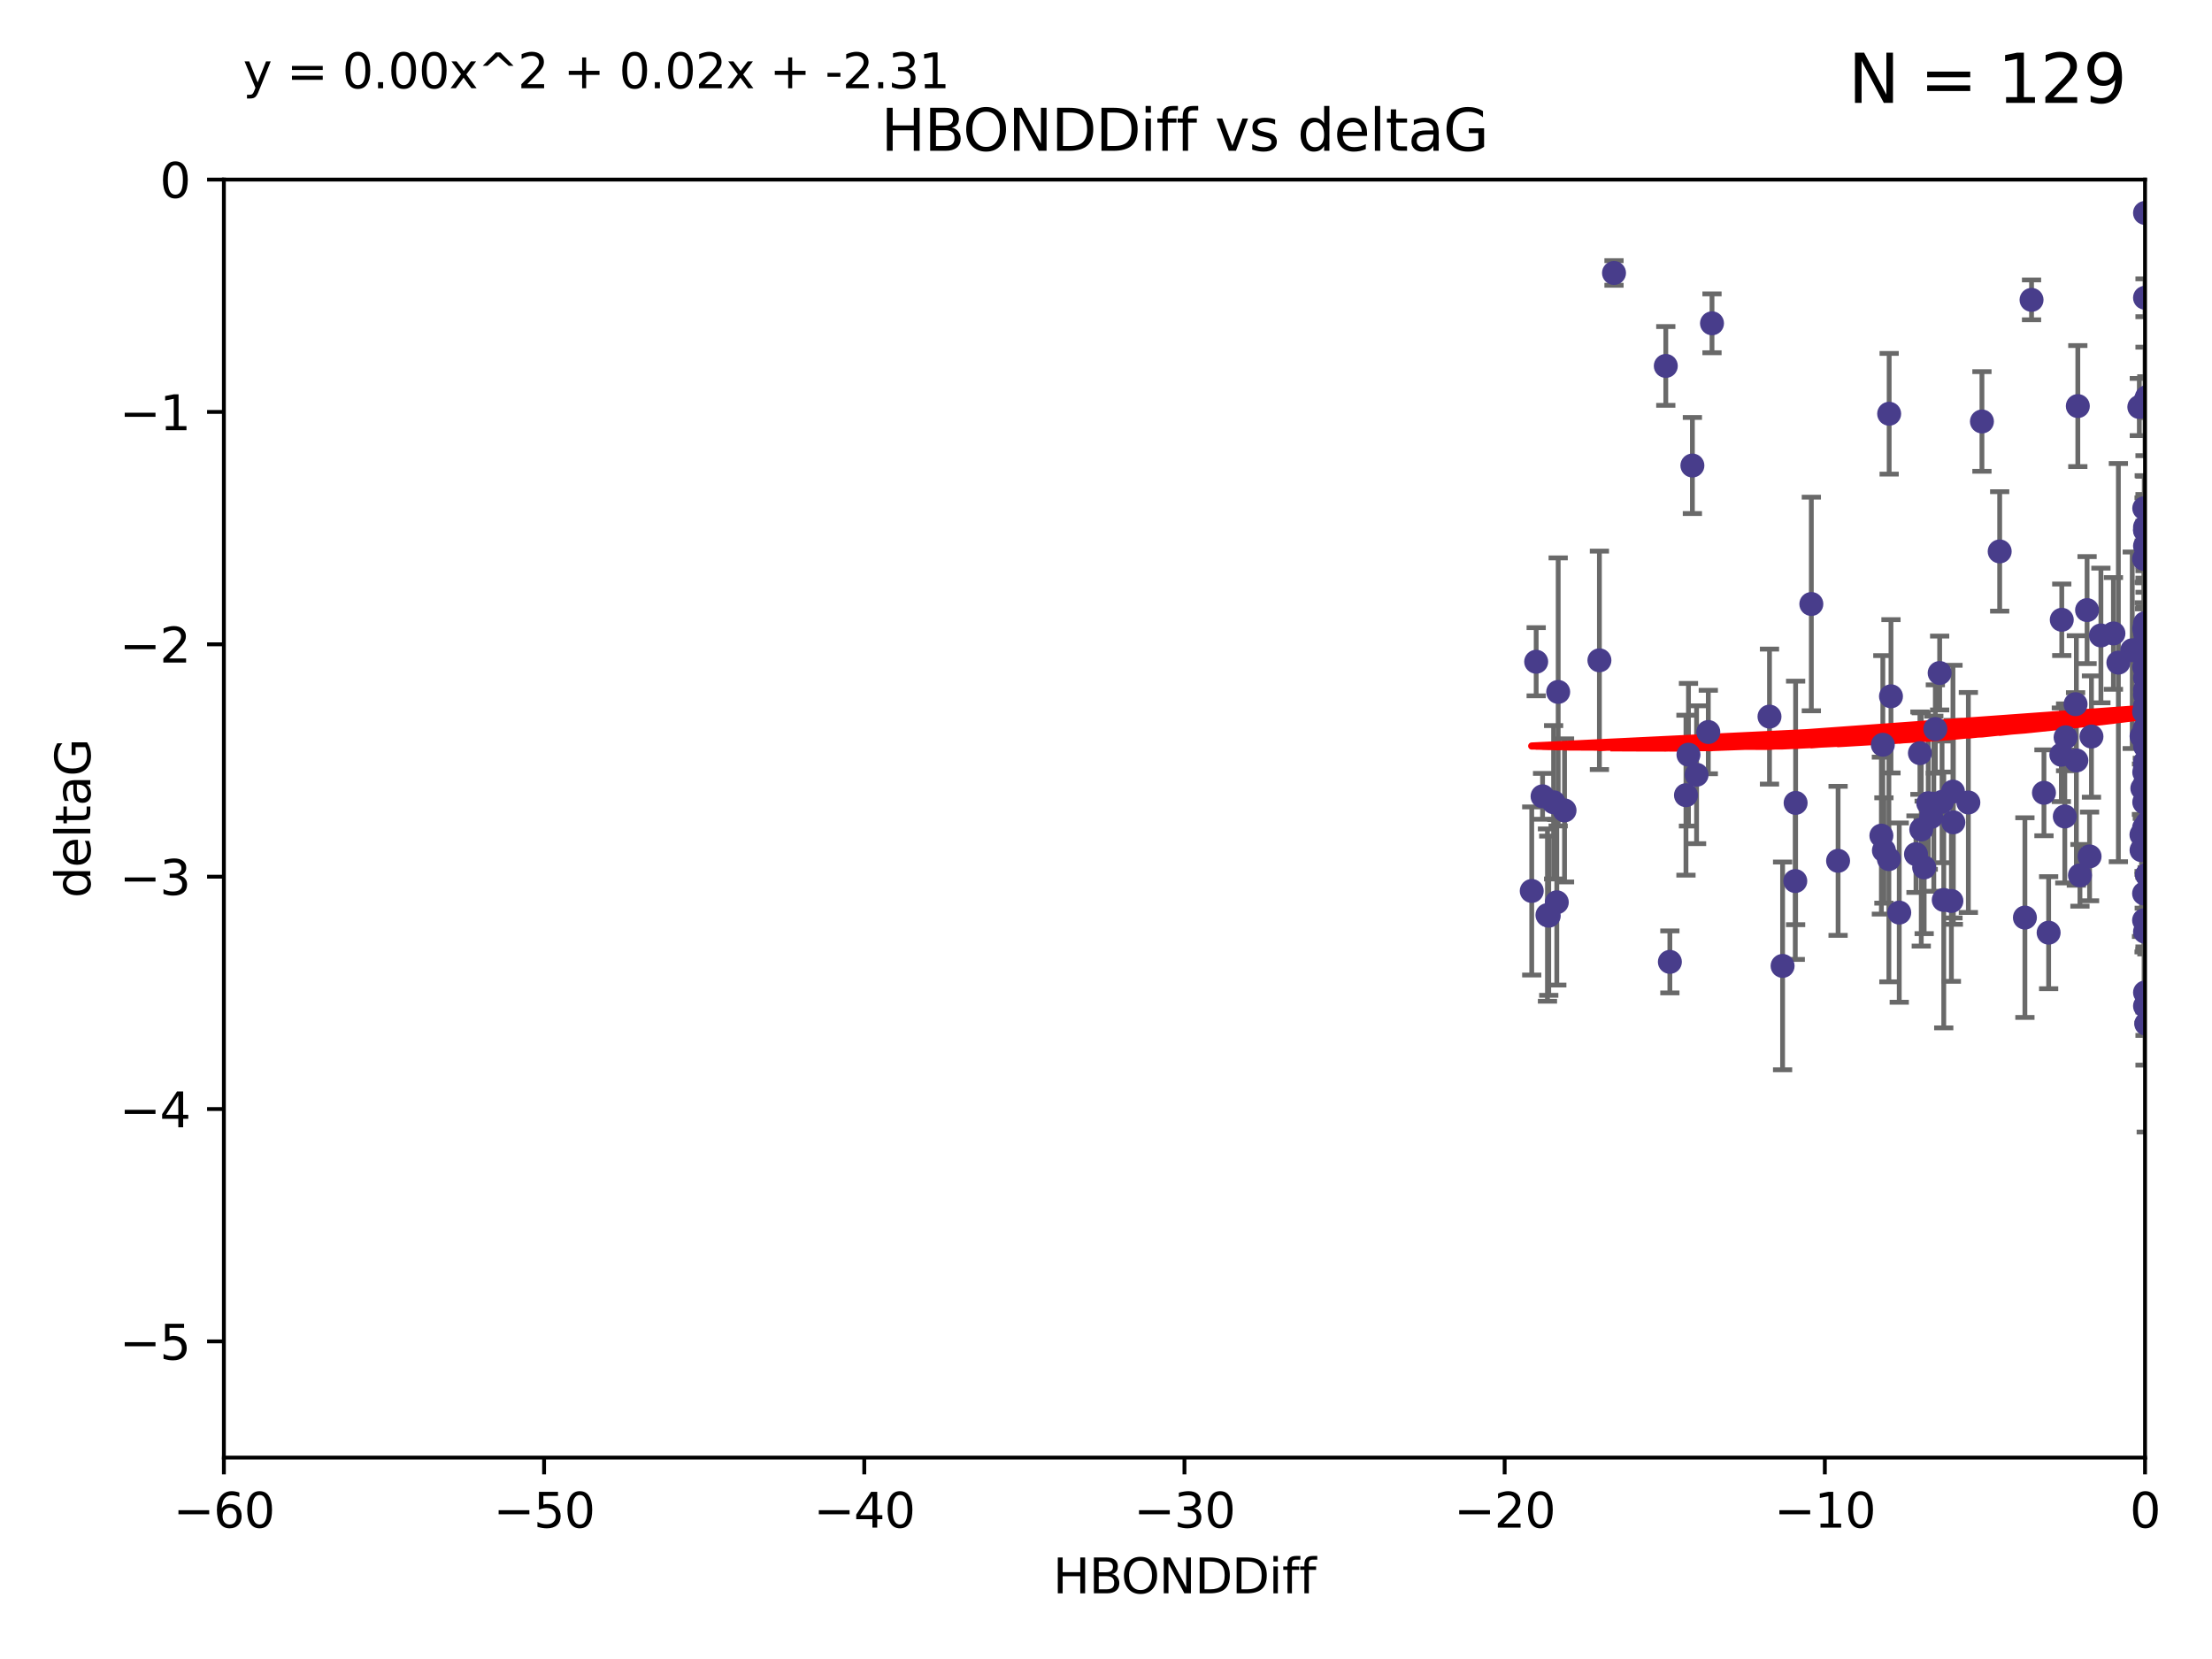 <?xml version="1.0" encoding="utf-8" standalone="no"?>
<!DOCTYPE svg PUBLIC "-//W3C//DTD SVG 1.1//EN"
  "http://www.w3.org/Graphics/SVG/1.1/DTD/svg11.dtd">
<svg xmlns:xlink="http://www.w3.org/1999/xlink" width="460.8pt" height="345.6pt" viewBox="0 0 460.8 345.6" xmlns="http://www.w3.org/2000/svg" version="1.1">
 <defs>
  <style type="text/css">*{stroke-linejoin: round; stroke-linecap: butt}</style>
 </defs>
 <g id="figure_1">
  <g id="patch_1">
   <path d="M 0 345.6 
L 460.8 345.6 
L 460.8 0 
L 0 0 
z
" style="fill: #ffffff"/>
  </g>
  <g id="axes_1">
   <g id="patch_2">
    <path d="M 46.64 303.64 
L 446.85 303.64 
L 446.85 37.411 
L 46.64 37.411 
z
" style="fill: #ffffff"/>
   </g>
   <g id="PathCollection_1">
    <defs>
     <path id="m2478ac9f5b" d="M 0 1.118 
C 0.297 1.118 0.581 1 0.791 0.791 
C 1 0.581 1.118 0.297 1.118 0 
C 1.118 -0.297 1 -0.581 0.791 -0.791 
C 0.581 -1 0.297 -1.118 0 -1.118 
C -0.297 -1.118 -0.581 -1 -0.791 -0.791 
C -1 -0.581 -1.118 -0.297 -1.118 0 
C -1.118 0.297 -1 0.581 -0.791 0.791 
C -0.581 1 -0.297 1.118 0 1.118 
z
" style="stroke: #483d8b"/>
    </defs>
    <g clip-path="url(#pfc1a4cf46f)">
     <use xlink:href="#m2478ac9f5b" x="336.227" y="56.863" style="fill: #483d8b; stroke: #483d8b"/>
     <use xlink:href="#m2478ac9f5b" x="347.016" y="76.229" style="fill: #483d8b; stroke: #483d8b"/>
     <use xlink:href="#m2478ac9f5b" x="401.69" y="167.328" style="fill: #483d8b; stroke: #483d8b"/>
     <use xlink:href="#m2478ac9f5b" x="423.207" y="62.467" style="fill: #483d8b; stroke: #483d8b"/>
     <use xlink:href="#m2478ac9f5b" x="321.345" y="165.889" style="fill: #483d8b; stroke: #483d8b"/>
     <use xlink:href="#m2478ac9f5b" x="322.633" y="190.757" style="fill: #483d8b; stroke: #483d8b"/>
     <use xlink:href="#m2478ac9f5b" x="371.347" y="201.217" style="fill: #483d8b; stroke: #483d8b"/>
     <use xlink:href="#m2478ac9f5b" x="393.547" y="86.191" style="fill: #483d8b; stroke: #483d8b"/>
     <use xlink:href="#m2478ac9f5b" x="324.31" y="187.961" style="fill: #483d8b; stroke: #483d8b"/>
     <use xlink:href="#m2478ac9f5b" x="323.646" y="167.13" style="fill: #483d8b; stroke: #483d8b"/>
     <use xlink:href="#m2478ac9f5b" x="324.599" y="144.141" style="fill: #483d8b; stroke: #483d8b"/>
     <use xlink:href="#m2478ac9f5b" x="446.85" y="133.561" style="fill: #483d8b; stroke: #483d8b"/>
     <use xlink:href="#m2478ac9f5b" x="352.556" y="96.976" style="fill: #483d8b; stroke: #483d8b"/>
     <use xlink:href="#m2478ac9f5b" x="320.014" y="137.853" style="fill: #483d8b; stroke: #483d8b"/>
     <use xlink:href="#m2478ac9f5b" x="368.618" y="149.282" style="fill: #483d8b; stroke: #483d8b"/>
     <use xlink:href="#m2478ac9f5b" x="432.545" y="158.417" style="fill: #483d8b; stroke: #483d8b"/>
     <use xlink:href="#m2478ac9f5b" x="325.922" y="168.821" style="fill: #483d8b; stroke: #483d8b"/>
     <use xlink:href="#m2478ac9f5b" x="356.641" y="67.351" style="fill: #483d8b; stroke: #483d8b"/>
     <use xlink:href="#m2478ac9f5b" x="355.87" y="152.494" style="fill: #483d8b; stroke: #483d8b"/>
     <use xlink:href="#m2478ac9f5b" x="393.491" y="178.97" style="fill: #483d8b; stroke: #483d8b"/>
     <use xlink:href="#m2478ac9f5b" x="319.088" y="185.604" style="fill: #483d8b; stroke: #483d8b"/>
     <use xlink:href="#m2478ac9f5b" x="446.85" y="163.197" style="fill: #483d8b; stroke: #483d8b"/>
     <use xlink:href="#m2478ac9f5b" x="373.99" y="183.538" style="fill: #483d8b; stroke: #483d8b"/>
     <use xlink:href="#m2478ac9f5b" x="446.85" y="139.328" style="fill: #483d8b; stroke: #483d8b"/>
     <use xlink:href="#m2478ac9f5b" x="399.138" y="177.938" style="fill: #483d8b; stroke: #483d8b"/>
     <use xlink:href="#m2478ac9f5b" x="404.067" y="140.2" style="fill: #483d8b; stroke: #483d8b"/>
     <use xlink:href="#m2478ac9f5b" x="435.296" y="178.405" style="fill: #483d8b; stroke: #483d8b"/>
     <use xlink:href="#m2478ac9f5b" x="446.687" y="105.882" style="fill: #483d8b; stroke: #483d8b"/>
     <use xlink:href="#m2478ac9f5b" x="468.215" y="168.808" style="fill: #483d8b; stroke: #483d8b"/>
     <use xlink:href="#m2478ac9f5b" x="446.122" y="153.364" style="fill: #483d8b; stroke: #483d8b"/>
     <use xlink:href="#m2478ac9f5b" x="447.102" y="213.265" style="fill: #483d8b; stroke: #483d8b"/>
     <use xlink:href="#m2478ac9f5b" x="446.655" y="172.437" style="fill: #483d8b; stroke: #483d8b"/>
     <use xlink:href="#m2478ac9f5b" x="351.218" y="165.651" style="fill: #483d8b; stroke: #483d8b"/>
     <use xlink:href="#m2478ac9f5b" x="347.865" y="200.377" style="fill: #483d8b; stroke: #483d8b"/>
     <use xlink:href="#m2478ac9f5b" x="449.802" y="179.218" style="fill: #483d8b; stroke: #483d8b"/>
     <use xlink:href="#m2478ac9f5b" x="446.85" y="147.064" style="fill: #483d8b; stroke: #483d8b"/>
     <use xlink:href="#m2478ac9f5b" x="425.795" y="165.155" style="fill: #483d8b; stroke: #483d8b"/>
     <use xlink:href="#m2478ac9f5b" x="446.29" y="164.222" style="fill: #483d8b; stroke: #483d8b"/>
     <use xlink:href="#m2478ac9f5b" x="446.85" y="155.44" style="fill: #483d8b; stroke: #483d8b"/>
     <use xlink:href="#m2478ac9f5b" x="430.136" y="170.087" style="fill: #483d8b; stroke: #483d8b"/>
     <use xlink:href="#m2478ac9f5b" x="446.686" y="160.876" style="fill: #483d8b; stroke: #483d8b"/>
     <use xlink:href="#m2478ac9f5b" x="404.919" y="187.477" style="fill: #483d8b; stroke: #483d8b"/>
     <use xlink:href="#m2478ac9f5b" x="446.85" y="44.358" style="fill: #483d8b; stroke: #483d8b"/>
     <use xlink:href="#m2478ac9f5b" x="377.334" y="125.822" style="fill: #483d8b; stroke: #483d8b"/>
     <use xlink:href="#m2478ac9f5b" x="446.687" y="138.973" style="fill: #483d8b; stroke: #483d8b"/>
     <use xlink:href="#m2478ac9f5b" x="444.187" y="135.461" style="fill: #483d8b; stroke: #483d8b"/>
     <use xlink:href="#m2478ac9f5b" x="412.874" y="87.8" style="fill: #483d8b; stroke: #483d8b"/>
     <use xlink:href="#m2478ac9f5b" x="322.365" y="190.626" style="fill: #483d8b; stroke: #483d8b"/>
     <use xlink:href="#m2478ac9f5b" x="429.504" y="129.109" style="fill: #483d8b; stroke: #483d8b"/>
     <use xlink:href="#m2478ac9f5b" x="446.687" y="130.916" style="fill: #483d8b; stroke: #483d8b"/>
     <use xlink:href="#m2478ac9f5b" x="382.906" y="179.327" style="fill: #483d8b; stroke: #483d8b"/>
     <use xlink:href="#m2478ac9f5b" x="399.955" y="156.894" style="fill: #483d8b; stroke: #483d8b"/>
     <use xlink:href="#m2478ac9f5b" x="446.85" y="209.566" style="fill: #483d8b; stroke: #483d8b"/>
     <use xlink:href="#m2478ac9f5b" x="402.847" y="167.428" style="fill: #483d8b; stroke: #483d8b"/>
     <use xlink:href="#m2478ac9f5b" x="406.511" y="187.689" style="fill: #483d8b; stroke: #483d8b"/>
     <use xlink:href="#m2478ac9f5b" x="446.85" y="109.824" style="fill: #483d8b; stroke: #483d8b"/>
     <use xlink:href="#m2478ac9f5b" x="393.924" y="145.052" style="fill: #483d8b; stroke: #483d8b"/>
     <use xlink:href="#m2478ac9f5b" x="421.826" y="191.15" style="fill: #483d8b; stroke: #483d8b"/>
     <use xlink:href="#m2478ac9f5b" x="430.303" y="153.596" style="fill: #483d8b; stroke: #483d8b"/>
     <use xlink:href="#m2478ac9f5b" x="447.376" y="182.311" style="fill: #483d8b; stroke: #483d8b"/>
     <use xlink:href="#m2478ac9f5b" x="464.113" y="148.008" style="fill: #483d8b; stroke: #483d8b"/>
     <use xlink:href="#m2478ac9f5b" x="374.061" y="167.261" style="fill: #483d8b; stroke: #483d8b"/>
     <use xlink:href="#m2478ac9f5b" x="446.104" y="173.888" style="fill: #483d8b; stroke: #483d8b"/>
     <use xlink:href="#m2478ac9f5b" x="403.167" y="151.863" style="fill: #483d8b; stroke: #483d8b"/>
     <use xlink:href="#m2478ac9f5b" x="402.293" y="170.182" style="fill: #483d8b; stroke: #483d8b"/>
     <use xlink:href="#m2478ac9f5b" x="445.661" y="84.786" style="fill: #483d8b; stroke: #483d8b"/>
     <use xlink:href="#m2478ac9f5b" x="446.85" y="83.624" style="fill: #483d8b; stroke: #483d8b"/>
     <use xlink:href="#m2478ac9f5b" x="458.075" y="171.936" style="fill: #483d8b; stroke: #483d8b"/>
     <use xlink:href="#m2478ac9f5b" x="395.648" y="190.109" style="fill: #483d8b; stroke: #483d8b"/>
     <use xlink:href="#m2478ac9f5b" x="457.547" y="57.069" style="fill: #483d8b; stroke: #483d8b"/>
     <use xlink:href="#m2478ac9f5b" x="446.85" y="143.69" style="fill: #483d8b; stroke: #483d8b"/>
     <use xlink:href="#m2478ac9f5b" x="391.927" y="174.077" style="fill: #483d8b; stroke: #483d8b"/>
     <use xlink:href="#m2478ac9f5b" x="434.777" y="127.095" style="fill: #483d8b; stroke: #483d8b"/>
     <use xlink:href="#m2478ac9f5b" x="447.242" y="182.249" style="fill: #483d8b; stroke: #483d8b"/>
     <use xlink:href="#m2478ac9f5b" x="392.226" y="155.148" style="fill: #483d8b; stroke: #483d8b"/>
     <use xlink:href="#m2478ac9f5b" x="446.768" y="151.805" style="fill: #483d8b; stroke: #483d8b"/>
     <use xlink:href="#m2478ac9f5b" x="429.414" y="157.228" style="fill: #483d8b; stroke: #483d8b"/>
     <use xlink:href="#m2478ac9f5b" x="493.436" y="124.884" style="fill: #483d8b; stroke: #483d8b"/>
     <use xlink:href="#m2478ac9f5b" x="446.85" y="131.704" style="fill: #483d8b; stroke: #483d8b"/>
     <use xlink:href="#m2478ac9f5b" x="353.429" y="161.393" style="fill: #483d8b; stroke: #483d8b"/>
     <use xlink:href="#m2478ac9f5b" x="446.85" y="113.737" style="fill: #483d8b; stroke: #483d8b"/>
     <use xlink:href="#m2478ac9f5b" x="466.937" y="141.123" style="fill: #483d8b; stroke: #483d8b"/>
     <use xlink:href="#m2478ac9f5b" x="426.769" y="194.294" style="fill: #483d8b; stroke: #483d8b"/>
     <use xlink:href="#m2478ac9f5b" x="452.572" y="137.926" style="fill: #483d8b; stroke: #483d8b"/>
     <use xlink:href="#m2478ac9f5b" x="433.292" y="182.348" style="fill: #483d8b; stroke: #483d8b"/>
     <use xlink:href="#m2478ac9f5b" x="446.654" y="176.654" style="fill: #483d8b; stroke: #483d8b"/>
     <use xlink:href="#m2478ac9f5b" x="446.85" y="110.38" style="fill: #483d8b; stroke: #483d8b"/>
     <use xlink:href="#m2478ac9f5b" x="406.915" y="171.306" style="fill: #483d8b; stroke: #483d8b"/>
     <use xlink:href="#m2478ac9f5b" x="446.85" y="131.752" style="fill: #483d8b; stroke: #483d8b"/>
     <use xlink:href="#m2478ac9f5b" x="392.454" y="177.167" style="fill: #483d8b; stroke: #483d8b"/>
     <use xlink:href="#m2478ac9f5b" x="446.121" y="177.113" style="fill: #483d8b; stroke: #483d8b"/>
     <use xlink:href="#m2478ac9f5b" x="446.654" y="148.273" style="fill: #483d8b; stroke: #483d8b"/>
     <use xlink:href="#m2478ac9f5b" x="351.739" y="157.219" style="fill: #483d8b; stroke: #483d8b"/>
     <use xlink:href="#m2478ac9f5b" x="446.85" y="110.505" style="fill: #483d8b; stroke: #483d8b"/>
     <use xlink:href="#m2478ac9f5b" x="446.654" y="116.444" style="fill: #483d8b; stroke: #483d8b"/>
     <use xlink:href="#m2478ac9f5b" x="432.38" y="146.692" style="fill: #483d8b; stroke: #483d8b"/>
     <use xlink:href="#m2478ac9f5b" x="440.267" y="131.955" style="fill: #483d8b; stroke: #483d8b"/>
     <use xlink:href="#m2478ac9f5b" x="406.838" y="164.907" style="fill: #483d8b; stroke: #483d8b"/>
     <use xlink:href="#m2478ac9f5b" x="400.234" y="172.793" style="fill: #483d8b; stroke: #483d8b"/>
     <use xlink:href="#m2478ac9f5b" x="435.688" y="153.437" style="fill: #483d8b; stroke: #483d8b"/>
     <use xlink:href="#m2478ac9f5b" x="446.85" y="167.244" style="fill: #483d8b; stroke: #483d8b"/>
     <use xlink:href="#m2478ac9f5b" x="432.849" y="84.593" style="fill: #483d8b; stroke: #483d8b"/>
     <use xlink:href="#m2478ac9f5b" x="404.566" y="167.041" style="fill: #483d8b; stroke: #483d8b"/>
     <use xlink:href="#m2478ac9f5b" x="469.79" y="176.74" style="fill: #483d8b; stroke: #483d8b"/>
     <use xlink:href="#m2478ac9f5b" x="333.187" y="137.558" style="fill: #483d8b; stroke: #483d8b"/>
     <use xlink:href="#m2478ac9f5b" x="446.85" y="62.03" style="fill: #483d8b; stroke: #483d8b"/>
     <use xlink:href="#m2478ac9f5b" x="446.85" y="194.111" style="fill: #483d8b; stroke: #483d8b"/>
     <use xlink:href="#m2478ac9f5b" x="441.296" y="138.036" style="fill: #483d8b; stroke: #483d8b"/>
     <use xlink:href="#m2478ac9f5b" x="447.221" y="82.735" style="fill: #483d8b; stroke: #483d8b"/>
     <use xlink:href="#m2478ac9f5b" x="410.045" y="167.169" style="fill: #483d8b; stroke: #483d8b"/>
     <use xlink:href="#m2478ac9f5b" x="462.061" y="235.332" style="fill: #483d8b; stroke: #483d8b"/>
     <use xlink:href="#m2478ac9f5b" x="446.85" y="144.744" style="fill: #483d8b; stroke: #483d8b"/>
     <use xlink:href="#m2478ac9f5b" x="446.85" y="158.749" style="fill: #483d8b; stroke: #483d8b"/>
     <use xlink:href="#m2478ac9f5b" x="437.657" y="132.378" style="fill: #483d8b; stroke: #483d8b"/>
     <use xlink:href="#m2478ac9f5b" x="447.374" y="152.38" style="fill: #483d8b; stroke: #483d8b"/>
     <use xlink:href="#m2478ac9f5b" x="416.571" y="114.87" style="fill: #483d8b; stroke: #483d8b"/>
     <use xlink:href="#m2478ac9f5b" x="447.113" y="173.955" style="fill: #483d8b; stroke: #483d8b"/>
     <use xlink:href="#m2478ac9f5b" x="446.85" y="173.218" style="fill: #483d8b; stroke: #483d8b"/>
     <use xlink:href="#m2478ac9f5b" x="446.85" y="129.818" style="fill: #483d8b; stroke: #483d8b"/>
     <use xlink:href="#m2478ac9f5b" x="446.85" y="159.856" style="fill: #483d8b; stroke: #483d8b"/>
     <use xlink:href="#m2478ac9f5b" x="446.85" y="172.814" style="fill: #483d8b; stroke: #483d8b"/>
     <use xlink:href="#m2478ac9f5b" x="446.85" y="206.751" style="fill: #483d8b; stroke: #483d8b"/>
     <use xlink:href="#m2478ac9f5b" x="446.653" y="186.131" style="fill: #483d8b; stroke: #483d8b"/>
     <use xlink:href="#m2478ac9f5b" x="447.298" y="171.482" style="fill: #483d8b; stroke: #483d8b"/>
     <use xlink:href="#m2478ac9f5b" x="446.687" y="167.109" style="fill: #483d8b; stroke: #483d8b"/>
     <use xlink:href="#m2478ac9f5b" x="446.85" y="141.21" style="fill: #483d8b; stroke: #483d8b"/>
     <use xlink:href="#m2478ac9f5b" x="446.85" y="136.079" style="fill: #483d8b; stroke: #483d8b"/>
     <use xlink:href="#m2478ac9f5b" x="446.654" y="191.706" style="fill: #483d8b; stroke: #483d8b"/>
     <use xlink:href="#m2478ac9f5b" x="400.839" y="180.693" style="fill: #483d8b; stroke: #483d8b"/>
    </g>
   </g>
   <g id="matplotlib.axis_1">
    <g id="xtick_1">
     <g id="line2d_1">
      <defs>
       <path id="m3a72a59998" d="M 0 0 
L 0 3.5 
" style="stroke: #000000; stroke-width: 0.8"/>
      </defs>
      <g>
       <use xlink:href="#m3a72a59998" x="46.64" y="303.64" style="stroke: #000000; stroke-width: 0.8"/>
      </g>
     </g>
     <g id="text_1">
      <!-- −60 -->
      <g transform="translate(36.088 318.238)scale(0.1 -0.1)">
       <defs>
        <path id="DejaVuSans-2212" d="M 678 2272 
L 4684 2272 
L 4684 1741 
L 678 1741 
L 678 2272 
z
" transform="scale(0.016)"/>
        <path id="DejaVuSans-36" d="M 2113 2584 
Q 1688 2584 1439 2293 
Q 1191 2003 1191 1497 
Q 1191 994 1439 701 
Q 1688 409 2113 409 
Q 2538 409 2786 701 
Q 3034 994 3034 1497 
Q 3034 2003 2786 2293 
Q 2538 2584 2113 2584 
z
M 3366 4563 
L 3366 3988 
Q 3128 4100 2886 4159 
Q 2644 4219 2406 4219 
Q 1781 4219 1451 3797 
Q 1122 3375 1075 2522 
Q 1259 2794 1537 2939 
Q 1816 3084 2150 3084 
Q 2853 3084 3261 2657 
Q 3669 2231 3669 1497 
Q 3669 778 3244 343 
Q 2819 -91 2113 -91 
Q 1303 -91 875 529 
Q 447 1150 447 2328 
Q 447 3434 972 4092 
Q 1497 4750 2381 4750 
Q 2619 4750 2861 4703 
Q 3103 4656 3366 4563 
z
" transform="scale(0.016)"/>
        <path id="DejaVuSans-30" d="M 2034 4250 
Q 1547 4250 1301 3770 
Q 1056 3291 1056 2328 
Q 1056 1369 1301 889 
Q 1547 409 2034 409 
Q 2525 409 2770 889 
Q 3016 1369 3016 2328 
Q 3016 3291 2770 3770 
Q 2525 4250 2034 4250 
z
M 2034 4750 
Q 2819 4750 3233 4129 
Q 3647 3509 3647 2328 
Q 3647 1150 3233 529 
Q 2819 -91 2034 -91 
Q 1250 -91 836 529 
Q 422 1150 422 2328 
Q 422 3509 836 4129 
Q 1250 4750 2034 4750 
z
" transform="scale(0.016)"/>
       </defs>
       <use xlink:href="#DejaVuSans-2212"/>
       <use xlink:href="#DejaVuSans-36" x="83.789"/>
       <use xlink:href="#DejaVuSans-30" x="147.412"/>
      </g>
     </g>
    </g>
    <g id="xtick_2">
     <g id="line2d_2">
      <g>
       <use xlink:href="#m3a72a59998" x="113.342" y="303.64" style="stroke: #000000; stroke-width: 0.8"/>
      </g>
     </g>
     <g id="text_2">
      <!-- −50 -->
      <g transform="translate(102.789 318.238)scale(0.1 -0.1)">
       <defs>
        <path id="DejaVuSans-35" d="M 691 4666 
L 3169 4666 
L 3169 4134 
L 1269 4134 
L 1269 2991 
Q 1406 3038 1543 3061 
Q 1681 3084 1819 3084 
Q 2600 3084 3056 2656 
Q 3513 2228 3513 1497 
Q 3513 744 3044 326 
Q 2575 -91 1722 -91 
Q 1428 -91 1123 -41 
Q 819 9 494 109 
L 494 744 
Q 775 591 1075 516 
Q 1375 441 1709 441 
Q 2250 441 2565 725 
Q 2881 1009 2881 1497 
Q 2881 1984 2565 2268 
Q 2250 2553 1709 2553 
Q 1456 2553 1204 2497 
Q 953 2441 691 2322 
L 691 4666 
z
" transform="scale(0.016)"/>
       </defs>
       <use xlink:href="#DejaVuSans-2212"/>
       <use xlink:href="#DejaVuSans-35" x="83.789"/>
       <use xlink:href="#DejaVuSans-30" x="147.412"/>
      </g>
     </g>
    </g>
    <g id="xtick_3">
     <g id="line2d_3">
      <g>
       <use xlink:href="#m3a72a59998" x="180.043" y="303.64" style="stroke: #000000; stroke-width: 0.8"/>
      </g>
     </g>
     <g id="text_3">
      <!-- −40 -->
      <g transform="translate(169.491 318.238)scale(0.1 -0.1)">
       <defs>
        <path id="DejaVuSans-34" d="M 2419 4116 
L 825 1625 
L 2419 1625 
L 2419 4116 
z
M 2253 4666 
L 3047 4666 
L 3047 1625 
L 3713 1625 
L 3713 1100 
L 3047 1100 
L 3047 0 
L 2419 0 
L 2419 1100 
L 313 1100 
L 313 1709 
L 2253 4666 
z
" transform="scale(0.016)"/>
       </defs>
       <use xlink:href="#DejaVuSans-2212"/>
       <use xlink:href="#DejaVuSans-34" x="83.789"/>
       <use xlink:href="#DejaVuSans-30" x="147.412"/>
      </g>
     </g>
    </g>
    <g id="xtick_4">
     <g id="line2d_4">
      <g>
       <use xlink:href="#m3a72a59998" x="246.745" y="303.64" style="stroke: #000000; stroke-width: 0.8"/>
      </g>
     </g>
     <g id="text_4">
      <!-- −30 -->
      <g transform="translate(236.193 318.238)scale(0.1 -0.1)">
       <defs>
        <path id="DejaVuSans-33" d="M 2597 2516 
Q 3050 2419 3304 2112 
Q 3559 1806 3559 1356 
Q 3559 666 3084 287 
Q 2609 -91 1734 -91 
Q 1441 -91 1130 -33 
Q 819 25 488 141 
L 488 750 
Q 750 597 1062 519 
Q 1375 441 1716 441 
Q 2309 441 2620 675 
Q 2931 909 2931 1356 
Q 2931 1769 2642 2001 
Q 2353 2234 1838 2234 
L 1294 2234 
L 1294 2753 
L 1863 2753 
Q 2328 2753 2575 2939 
Q 2822 3125 2822 3475 
Q 2822 3834 2567 4026 
Q 2313 4219 1838 4219 
Q 1578 4219 1281 4162 
Q 984 4106 628 3988 
L 628 4550 
Q 988 4650 1302 4700 
Q 1616 4750 1894 4750 
Q 2613 4750 3031 4423 
Q 3450 4097 3450 3541 
Q 3450 3153 3228 2886 
Q 3006 2619 2597 2516 
z
" transform="scale(0.016)"/>
       </defs>
       <use xlink:href="#DejaVuSans-2212"/>
       <use xlink:href="#DejaVuSans-33" x="83.789"/>
       <use xlink:href="#DejaVuSans-30" x="147.412"/>
      </g>
     </g>
    </g>
    <g id="xtick_5">
     <g id="line2d_5">
      <g>
       <use xlink:href="#m3a72a59998" x="313.447" y="303.64" style="stroke: #000000; stroke-width: 0.8"/>
      </g>
     </g>
     <g id="text_5">
      <!-- −20 -->
      <g transform="translate(302.894 318.238)scale(0.1 -0.1)">
       <defs>
        <path id="DejaVuSans-32" d="M 1228 531 
L 3431 531 
L 3431 0 
L 469 0 
L 469 531 
Q 828 903 1448 1529 
Q 2069 2156 2228 2338 
Q 2531 2678 2651 2914 
Q 2772 3150 2772 3378 
Q 2772 3750 2511 3984 
Q 2250 4219 1831 4219 
Q 1534 4219 1204 4116 
Q 875 4013 500 3803 
L 500 4441 
Q 881 4594 1212 4672 
Q 1544 4750 1819 4750 
Q 2544 4750 2975 4387 
Q 3406 4025 3406 3419 
Q 3406 3131 3298 2873 
Q 3191 2616 2906 2266 
Q 2828 2175 2409 1742 
Q 1991 1309 1228 531 
z
" transform="scale(0.016)"/>
       </defs>
       <use xlink:href="#DejaVuSans-2212"/>
       <use xlink:href="#DejaVuSans-32" x="83.789"/>
       <use xlink:href="#DejaVuSans-30" x="147.412"/>
      </g>
     </g>
    </g>
    <g id="xtick_6">
     <g id="line2d_6">
      <g>
       <use xlink:href="#m3a72a59998" x="380.148" y="303.64" style="stroke: #000000; stroke-width: 0.8"/>
      </g>
     </g>
     <g id="text_6">
      <!-- −10 -->
      <g transform="translate(369.596 318.238)scale(0.1 -0.1)">
       <defs>
        <path id="DejaVuSans-31" d="M 794 531 
L 1825 531 
L 1825 4091 
L 703 3866 
L 703 4441 
L 1819 4666 
L 2450 4666 
L 2450 531 
L 3481 531 
L 3481 0 
L 794 0 
L 794 531 
z
" transform="scale(0.016)"/>
       </defs>
       <use xlink:href="#DejaVuSans-2212"/>
       <use xlink:href="#DejaVuSans-31" x="83.789"/>
       <use xlink:href="#DejaVuSans-30" x="147.412"/>
      </g>
     </g>
    </g>
    <g id="xtick_7">
     <g id="line2d_7">
      <g>
       <use xlink:href="#m3a72a59998" x="446.85" y="303.64" style="stroke: #000000; stroke-width: 0.8"/>
      </g>
     </g>
     <g id="text_7">
      <!-- 0 -->
      <g transform="translate(443.669 318.238)scale(0.1 -0.1)">
       <use xlink:href="#DejaVuSans-30"/>
      </g>
     </g>
    </g>
    <g id="text_8">
     <!-- HBONDDiff -->
     <g transform="translate(219.356 331.917)scale(0.1 -0.1)">
      <defs>
       <path id="DejaVuSans-48" d="M 628 4666 
L 1259 4666 
L 1259 2753 
L 3553 2753 
L 3553 4666 
L 4184 4666 
L 4184 0 
L 3553 0 
L 3553 2222 
L 1259 2222 
L 1259 0 
L 628 0 
L 628 4666 
z
" transform="scale(0.016)"/>
       <path id="DejaVuSans-42" d="M 1259 2228 
L 1259 519 
L 2272 519 
Q 2781 519 3026 730 
Q 3272 941 3272 1375 
Q 3272 1813 3026 2020 
Q 2781 2228 2272 2228 
L 1259 2228 
z
M 1259 4147 
L 1259 2741 
L 2194 2741 
Q 2656 2741 2882 2914 
Q 3109 3088 3109 3444 
Q 3109 3797 2882 3972 
Q 2656 4147 2194 4147 
L 1259 4147 
z
M 628 4666 
L 2241 4666 
Q 2963 4666 3353 4366 
Q 3744 4066 3744 3513 
Q 3744 3084 3544 2831 
Q 3344 2578 2956 2516 
Q 3422 2416 3680 2098 
Q 3938 1781 3938 1306 
Q 3938 681 3513 340 
Q 3088 0 2303 0 
L 628 0 
L 628 4666 
z
" transform="scale(0.016)"/>
       <path id="DejaVuSans-4f" d="M 2522 4238 
Q 1834 4238 1429 3725 
Q 1025 3213 1025 2328 
Q 1025 1447 1429 934 
Q 1834 422 2522 422 
Q 3209 422 3611 934 
Q 4013 1447 4013 2328 
Q 4013 3213 3611 3725 
Q 3209 4238 2522 4238 
z
M 2522 4750 
Q 3503 4750 4090 4092 
Q 4678 3434 4678 2328 
Q 4678 1225 4090 567 
Q 3503 -91 2522 -91 
Q 1538 -91 948 565 
Q 359 1222 359 2328 
Q 359 3434 948 4092 
Q 1538 4750 2522 4750 
z
" transform="scale(0.016)"/>
       <path id="DejaVuSans-4e" d="M 628 4666 
L 1478 4666 
L 3547 763 
L 3547 4666 
L 4159 4666 
L 4159 0 
L 3309 0 
L 1241 3903 
L 1241 0 
L 628 0 
L 628 4666 
z
" transform="scale(0.016)"/>
       <path id="DejaVuSans-44" d="M 1259 4147 
L 1259 519 
L 2022 519 
Q 2988 519 3436 956 
Q 3884 1394 3884 2338 
Q 3884 3275 3436 3711 
Q 2988 4147 2022 4147 
L 1259 4147 
z
M 628 4666 
L 1925 4666 
Q 3281 4666 3915 4102 
Q 4550 3538 4550 2338 
Q 4550 1131 3912 565 
Q 3275 0 1925 0 
L 628 0 
L 628 4666 
z
" transform="scale(0.016)"/>
       <path id="DejaVuSans-69" d="M 603 3500 
L 1178 3500 
L 1178 0 
L 603 0 
L 603 3500 
z
M 603 4863 
L 1178 4863 
L 1178 4134 
L 603 4134 
L 603 4863 
z
" transform="scale(0.016)"/>
       <path id="DejaVuSans-66" d="M 2375 4863 
L 2375 4384 
L 1825 4384 
Q 1516 4384 1395 4259 
Q 1275 4134 1275 3809 
L 1275 3500 
L 2222 3500 
L 2222 3053 
L 1275 3053 
L 1275 0 
L 697 0 
L 697 3053 
L 147 3053 
L 147 3500 
L 697 3500 
L 697 3744 
Q 697 4328 969 4595 
Q 1241 4863 1831 4863 
L 2375 4863 
z
" transform="scale(0.016)"/>
      </defs>
      <use xlink:href="#DejaVuSans-48"/>
      <use xlink:href="#DejaVuSans-42" x="75.195"/>
      <use xlink:href="#DejaVuSans-4f" x="142.049"/>
      <use xlink:href="#DejaVuSans-4e" x="220.76"/>
      <use xlink:href="#DejaVuSans-44" x="295.564"/>
      <use xlink:href="#DejaVuSans-44" x="372.566"/>
      <use xlink:href="#DejaVuSans-69" x="449.568"/>
      <use xlink:href="#DejaVuSans-66" x="477.352"/>
      <use xlink:href="#DejaVuSans-66" x="512.557"/>
     </g>
    </g>
   </g>
   <g id="matplotlib.axis_2">
    <g id="ytick_1">
     <g id="line2d_8">
      <defs>
       <path id="meef9fa979c" d="M 0 0 
L -3.5 0 
" style="stroke: #000000; stroke-width: 0.8"/>
      </defs>
      <g>
       <use xlink:href="#meef9fa979c" x="46.64" y="279.437" style="stroke: #000000; stroke-width: 0.8"/>
      </g>
     </g>
     <g id="text_9">
      <!-- −5 -->
      <g transform="translate(24.898 283.237)scale(0.1 -0.1)">
       <use xlink:href="#DejaVuSans-2212"/>
       <use xlink:href="#DejaVuSans-35" x="83.789"/>
      </g>
     </g>
    </g>
    <g id="ytick_2">
     <g id="line2d_9">
      <g>
       <use xlink:href="#meef9fa979c" x="46.64" y="231.032" style="stroke: #000000; stroke-width: 0.8"/>
      </g>
     </g>
     <g id="text_10">
      <!-- −4 -->
      <g transform="translate(24.898 234.831)scale(0.1 -0.1)">
       <use xlink:href="#DejaVuSans-2212"/>
       <use xlink:href="#DejaVuSans-34" x="83.789"/>
      </g>
     </g>
    </g>
    <g id="ytick_3">
     <g id="line2d_10">
      <g>
       <use xlink:href="#meef9fa979c" x="46.64" y="182.627" style="stroke: #000000; stroke-width: 0.8"/>
      </g>
     </g>
     <g id="text_11">
      <!-- −3 -->
      <g transform="translate(24.898 186.426)scale(0.1 -0.1)">
       <use xlink:href="#DejaVuSans-2212"/>
       <use xlink:href="#DejaVuSans-33" x="83.789"/>
      </g>
     </g>
    </g>
    <g id="ytick_4">
     <g id="line2d_11">
      <g>
       <use xlink:href="#meef9fa979c" x="46.64" y="134.222" style="stroke: #000000; stroke-width: 0.8"/>
      </g>
     </g>
     <g id="text_12">
      <!-- −2 -->
      <g transform="translate(24.898 138.021)scale(0.1 -0.1)">
       <use xlink:href="#DejaVuSans-2212"/>
       <use xlink:href="#DejaVuSans-32" x="83.789"/>
      </g>
     </g>
    </g>
    <g id="ytick_5">
     <g id="line2d_12">
      <g>
       <use xlink:href="#meef9fa979c" x="46.64" y="85.816" style="stroke: #000000; stroke-width: 0.8"/>
      </g>
     </g>
     <g id="text_13">
      <!-- −1 -->
      <g transform="translate(24.898 89.616)scale(0.1 -0.1)">
       <use xlink:href="#DejaVuSans-2212"/>
       <use xlink:href="#DejaVuSans-31" x="83.789"/>
      </g>
     </g>
    </g>
    <g id="ytick_6">
     <g id="line2d_13">
      <g>
       <use xlink:href="#meef9fa979c" x="46.64" y="37.411" style="stroke: #000000; stroke-width: 0.8"/>
      </g>
     </g>
     <g id="text_14">
      <!-- 0 -->
      <g transform="translate(33.278 41.21)scale(0.1 -0.1)">
       <use xlink:href="#DejaVuSans-30"/>
      </g>
     </g>
    </g>
    <g id="text_15">
     <!-- deltaG -->
     <g transform="translate(18.818 187.064)rotate(-90)scale(0.1 -0.1)">
      <defs>
       <path id="DejaVuSans-64" d="M 2906 2969 
L 2906 4863 
L 3481 4863 
L 3481 0 
L 2906 0 
L 2906 525 
Q 2725 213 2448 61 
Q 2172 -91 1784 -91 
Q 1150 -91 751 415 
Q 353 922 353 1747 
Q 353 2572 751 3078 
Q 1150 3584 1784 3584 
Q 2172 3584 2448 3432 
Q 2725 3281 2906 2969 
z
M 947 1747 
Q 947 1113 1208 752 
Q 1469 391 1925 391 
Q 2381 391 2643 752 
Q 2906 1113 2906 1747 
Q 2906 2381 2643 2742 
Q 2381 3103 1925 3103 
Q 1469 3103 1208 2742 
Q 947 2381 947 1747 
z
" transform="scale(0.016)"/>
       <path id="DejaVuSans-65" d="M 3597 1894 
L 3597 1613 
L 953 1613 
Q 991 1019 1311 708 
Q 1631 397 2203 397 
Q 2534 397 2845 478 
Q 3156 559 3463 722 
L 3463 178 
Q 3153 47 2828 -22 
Q 2503 -91 2169 -91 
Q 1331 -91 842 396 
Q 353 884 353 1716 
Q 353 2575 817 3079 
Q 1281 3584 2069 3584 
Q 2775 3584 3186 3129 
Q 3597 2675 3597 1894 
z
M 3022 2063 
Q 3016 2534 2758 2815 
Q 2500 3097 2075 3097 
Q 1594 3097 1305 2825 
Q 1016 2553 972 2059 
L 3022 2063 
z
" transform="scale(0.016)"/>
       <path id="DejaVuSans-6c" d="M 603 4863 
L 1178 4863 
L 1178 0 
L 603 0 
L 603 4863 
z
" transform="scale(0.016)"/>
       <path id="DejaVuSans-74" d="M 1172 4494 
L 1172 3500 
L 2356 3500 
L 2356 3053 
L 1172 3053 
L 1172 1153 
Q 1172 725 1289 603 
Q 1406 481 1766 481 
L 2356 481 
L 2356 0 
L 1766 0 
Q 1100 0 847 248 
Q 594 497 594 1153 
L 594 3053 
L 172 3053 
L 172 3500 
L 594 3500 
L 594 4494 
L 1172 4494 
z
" transform="scale(0.016)"/>
       <path id="DejaVuSans-61" d="M 2194 1759 
Q 1497 1759 1228 1600 
Q 959 1441 959 1056 
Q 959 750 1161 570 
Q 1363 391 1709 391 
Q 2188 391 2477 730 
Q 2766 1069 2766 1631 
L 2766 1759 
L 2194 1759 
z
M 3341 1997 
L 3341 0 
L 2766 0 
L 2766 531 
Q 2569 213 2275 61 
Q 1981 -91 1556 -91 
Q 1019 -91 701 211 
Q 384 513 384 1019 
Q 384 1609 779 1909 
Q 1175 2209 1959 2209 
L 2766 2209 
L 2766 2266 
Q 2766 2663 2505 2880 
Q 2244 3097 1772 3097 
Q 1472 3097 1187 3025 
Q 903 2953 641 2809 
L 641 3341 
Q 956 3463 1253 3523 
Q 1550 3584 1831 3584 
Q 2591 3584 2966 3190 
Q 3341 2797 3341 1997 
z
" transform="scale(0.016)"/>
       <path id="DejaVuSans-47" d="M 3809 666 
L 3809 1919 
L 2778 1919 
L 2778 2438 
L 4434 2438 
L 4434 434 
Q 4069 175 3628 42 
Q 3188 -91 2688 -91 
Q 1594 -91 976 548 
Q 359 1188 359 2328 
Q 359 3472 976 4111 
Q 1594 4750 2688 4750 
Q 3144 4750 3555 4637 
Q 3966 4525 4313 4306 
L 4313 3634 
Q 3963 3931 3569 4081 
Q 3175 4231 2741 4231 
Q 1884 4231 1454 3753 
Q 1025 3275 1025 2328 
Q 1025 1384 1454 906 
Q 1884 428 2741 428 
Q 3075 428 3337 486 
Q 3600 544 3809 666 
z
" transform="scale(0.016)"/>
      </defs>
      <use xlink:href="#DejaVuSans-64"/>
      <use xlink:href="#DejaVuSans-65" x="63.477"/>
      <use xlink:href="#DejaVuSans-6c" x="125"/>
      <use xlink:href="#DejaVuSans-74" x="152.783"/>
      <use xlink:href="#DejaVuSans-61" x="191.992"/>
      <use xlink:href="#DejaVuSans-47" x="253.271"/>
     </g>
    </g>
   </g>
   <g id="LineCollection_1">
    <path d="M 336.227 59.425 
L 336.227 54.301 
" clip-path="url(#pfc1a4cf46f)" style="fill: none; stroke: #696969"/>
    <path d="M 347.016 84.434 
L 347.016 68.025 
" clip-path="url(#pfc1a4cf46f)" style="fill: none; stroke: #696969"/>
    <path d="M 401.69 181.097 
L 401.69 153.559 
" clip-path="url(#pfc1a4cf46f)" style="fill: none; stroke: #696969"/>
    <path d="M 423.207 66.62 
L 423.207 58.314 
" clip-path="url(#pfc1a4cf46f)" style="fill: none; stroke: #696969"/>
    <path d="M 321.345 170.664 
L 321.345 161.114 
" clip-path="url(#pfc1a4cf46f)" style="fill: none; stroke: #696969"/>
    <path d="M 322.633 207.339 
L 322.633 174.174 
" clip-path="url(#pfc1a4cf46f)" style="fill: none; stroke: #696969"/>
    <path d="M 371.347 222.856 
L 371.347 179.578 
" clip-path="url(#pfc1a4cf46f)" style="fill: none; stroke: #696969"/>
    <path d="M 393.547 98.762 
L 393.547 73.621 
" clip-path="url(#pfc1a4cf46f)" style="fill: none; stroke: #696969"/>
    <path d="M 324.31 205.2 
L 324.31 170.723 
" clip-path="url(#pfc1a4cf46f)" style="fill: none; stroke: #696969"/>
    <path d="M 323.646 183.104 
L 323.646 151.156 
" clip-path="url(#pfc1a4cf46f)" style="fill: none; stroke: #696969"/>
    <path d="M 324.599 172.062 
L 324.599 116.219 
" clip-path="url(#pfc1a4cf46f)" style="fill: none; stroke: #696969"/>
    <path d="M 446.85 145.8 
L 446.85 121.323 
" clip-path="url(#pfc1a4cf46f)" style="fill: none; stroke: #696969"/>
    <path d="M 352.556 106.98 
L 352.556 86.972 
" clip-path="url(#pfc1a4cf46f)" style="fill: none; stroke: #696969"/>
    <path d="M 320.014 144.959 
L 320.014 130.747 
" clip-path="url(#pfc1a4cf46f)" style="fill: none; stroke: #696969"/>
    <path d="M 368.618 163.345 
L 368.618 135.219 
" clip-path="url(#pfc1a4cf46f)" style="fill: none; stroke: #696969"/>
    <path d="M 432.545 184.408 
L 432.545 132.426 
" clip-path="url(#pfc1a4cf46f)" style="fill: none; stroke: #696969"/>
    <path d="M 325.922 183.727 
L 325.922 153.915 
" clip-path="url(#pfc1a4cf46f)" style="fill: none; stroke: #696969"/>
    <path d="M 356.641 73.481 
L 356.641 61.221 
" clip-path="url(#pfc1a4cf46f)" style="fill: none; stroke: #696969"/>
    <path d="M 355.87 161.191 
L 355.87 143.798 
" clip-path="url(#pfc1a4cf46f)" style="fill: none; stroke: #696969"/>
    <path d="M 393.491 204.528 
L 393.491 153.412 
" clip-path="url(#pfc1a4cf46f)" style="fill: none; stroke: #696969"/>
    <path d="M 319.088 203.116 
L 319.088 168.091 
" clip-path="url(#pfc1a4cf46f)" style="fill: none; stroke: #696969"/>
    <path d="M 446.85 178.382 
L 446.85 148.012 
" clip-path="url(#pfc1a4cf46f)" style="fill: none; stroke: #696969"/>
    <path d="M 373.99 199.865 
L 373.99 167.21 
" clip-path="url(#pfc1a4cf46f)" style="fill: none; stroke: #696969"/>
    <path d="M 446.85 143.09 
L 446.85 135.565 
" clip-path="url(#pfc1a4cf46f)" style="fill: none; stroke: #696969"/>
    <path d="M 399.138 185.911 
L 399.138 169.964 
" clip-path="url(#pfc1a4cf46f)" style="fill: none; stroke: #696969"/>
    <path d="M 404.067 147.893 
L 404.067 132.506 
" clip-path="url(#pfc1a4cf46f)" style="fill: none; stroke: #696969"/>
    <path d="M 435.296 187.64 
L 435.296 169.169 
" clip-path="url(#pfc1a4cf46f)" style="fill: none; stroke: #696969"/>
    <path d="M 446.687 112.676 
L 446.687 99.089 
" clip-path="url(#pfc1a4cf46f)" style="fill: none; stroke: #696969"/>
    <path clip-path="url(#pfc1a4cf46f)" style="fill: none; stroke: #696969"/>
    <path d="M 446.122 176.027 
L 446.122 130.702 
" clip-path="url(#pfc1a4cf46f)" style="fill: none; stroke: #696969"/>
    <path d="M 447.102 235.825 
L 447.102 190.705 
" clip-path="url(#pfc1a4cf46f)" style="fill: none; stroke: #696969"/>
    <path d="M 446.655 195.072 
L 446.655 149.801 
" clip-path="url(#pfc1a4cf46f)" style="fill: none; stroke: #696969"/>
    <path d="M 351.218 182.311 
L 351.218 148.991 
" clip-path="url(#pfc1a4cf46f)" style="fill: none; stroke: #696969"/>
    <path d="M 347.865 206.835 
L 347.865 193.919 
" clip-path="url(#pfc1a4cf46f)" style="fill: none; stroke: #696969"/>
    <path d="M 449.802 189.956 
L 449.802 168.48 
" clip-path="url(#pfc1a4cf46f)" style="fill: none; stroke: #696969"/>
    <path d="M 446.85 155.287 
L 446.85 138.841 
" clip-path="url(#pfc1a4cf46f)" style="fill: none; stroke: #696969"/>
    <path d="M 425.795 174.099 
L 425.795 156.211 
" clip-path="url(#pfc1a4cf46f)" style="fill: none; stroke: #696969"/>
    <path d="M 446.29 170.502 
L 446.29 157.942 
" clip-path="url(#pfc1a4cf46f)" style="fill: none; stroke: #696969"/>
    <path d="M 446.85 158.578 
L 446.85 152.302 
" clip-path="url(#pfc1a4cf46f)" style="fill: none; stroke: #696969"/>
    <path d="M 430.136 183.936 
L 430.136 156.238 
" clip-path="url(#pfc1a4cf46f)" style="fill: none; stroke: #696969"/>
    <path d="M 446.686 189.187 
L 446.686 132.564 
" clip-path="url(#pfc1a4cf46f)" style="fill: none; stroke: #696969"/>
    <path d="M 404.919 214.121 
L 404.919 160.833 
" clip-path="url(#pfc1a4cf46f)" style="fill: none; stroke: #696969"/>
    <path d="M 446.85 44.732 
L 446.85 43.985 
" clip-path="url(#pfc1a4cf46f)" style="fill: none; stroke: #696969"/>
    <path d="M 377.334 148.071 
L 377.334 103.573 
" clip-path="url(#pfc1a4cf46f)" style="fill: none; stroke: #696969"/>
    <path d="M 446.687 152.396 
L 446.687 125.549 
" clip-path="url(#pfc1a4cf46f)" style="fill: none; stroke: #696969"/>
    <path d="M 444.187 155.931 
L 444.187 114.991 
" clip-path="url(#pfc1a4cf46f)" style="fill: none; stroke: #696969"/>
    <path d="M 412.874 98.176 
L 412.874 77.423 
" clip-path="url(#pfc1a4cf46f)" style="fill: none; stroke: #696969"/>
    <path d="M 322.365 208.573 
L 322.365 172.678 
" clip-path="url(#pfc1a4cf46f)" style="fill: none; stroke: #696969"/>
    <path d="M 429.504 136.555 
L 429.504 121.664 
" clip-path="url(#pfc1a4cf46f)" style="fill: none; stroke: #696969"/>
    <path d="M 446.687 140.525 
L 446.687 121.306 
" clip-path="url(#pfc1a4cf46f)" style="fill: none; stroke: #696969"/>
    <path d="M 382.906 194.851 
L 382.906 163.803 
" clip-path="url(#pfc1a4cf46f)" style="fill: none; stroke: #696969"/>
    <path d="M 399.955 165.476 
L 399.955 148.313 
" clip-path="url(#pfc1a4cf46f)" style="fill: none; stroke: #696969"/>
    <path d="M 446.85 221.877 
L 446.85 197.255 
" clip-path="url(#pfc1a4cf46f)" style="fill: none; stroke: #696969"/>
    <path d="M 402.847 185.665 
L 402.847 149.19 
" clip-path="url(#pfc1a4cf46f)" style="fill: none; stroke: #696969"/>
    <path d="M 406.511 204.425 
L 406.511 170.953 
" clip-path="url(#pfc1a4cf46f)" style="fill: none; stroke: #696969"/>
    <path d="M 446.85 120.431 
L 446.85 99.216 
" clip-path="url(#pfc1a4cf46f)" style="fill: none; stroke: #696969"/>
    <path d="M 393.924 161.02 
L 393.924 129.084 
" clip-path="url(#pfc1a4cf46f)" style="fill: none; stroke: #696969"/>
    <path d="M 421.826 211.947 
L 421.826 170.352 
" clip-path="url(#pfc1a4cf46f)" style="fill: none; stroke: #696969"/>
    <path d="M 430.303 160.564 
L 430.303 146.628 
" clip-path="url(#pfc1a4cf46f)" style="fill: none; stroke: #696969"/>
    <path d="M 447.376 190.6 
L 447.376 174.023 
" clip-path="url(#pfc1a4cf46f)" style="fill: none; stroke: #696969"/>
    <path clip-path="url(#pfc1a4cf46f)" style="fill: none; stroke: #696969"/>
    <path d="M 374.061 192.628 
L 374.061 141.894 
" clip-path="url(#pfc1a4cf46f)" style="fill: none; stroke: #696969"/>
    <path d="M 446.104 178.118 
L 446.104 169.657 
" clip-path="url(#pfc1a4cf46f)" style="fill: none; stroke: #696969"/>
    <path d="M 403.167 161.059 
L 403.167 142.667 
" clip-path="url(#pfc1a4cf46f)" style="fill: none; stroke: #696969"/>
    <path d="M 402.293 171.402 
L 402.293 168.961 
" clip-path="url(#pfc1a4cf46f)" style="fill: none; stroke: #696969"/>
    <path d="M 445.661 90.74 
L 445.661 78.833 
" clip-path="url(#pfc1a4cf46f)" style="fill: none; stroke: #696969"/>
    <path d="M 446.85 94.924 
L 446.85 72.325 
" clip-path="url(#pfc1a4cf46f)" style="fill: none; stroke: #696969"/>
    <path d="M 458.075 178.428 
L 458.075 165.444 
" clip-path="url(#pfc1a4cf46f)" style="fill: none; stroke: #696969"/>
    <path d="M 395.648 208.785 
L 395.648 171.432 
" clip-path="url(#pfc1a4cf46f)" style="fill: none; stroke: #696969"/>
    <path d="M 457.547 60.545 
L 457.547 53.593 
" clip-path="url(#pfc1a4cf46f)" style="fill: none; stroke: #696969"/>
    <path d="M 446.85 151.548 
L 446.85 135.832 
" clip-path="url(#pfc1a4cf46f)" style="fill: none; stroke: #696969"/>
    <path d="M 391.927 190.423 
L 391.927 157.73 
" clip-path="url(#pfc1a4cf46f)" style="fill: none; stroke: #696969"/>
    <path d="M 434.777 138.239 
L 434.777 115.951 
" clip-path="url(#pfc1a4cf46f)" style="fill: none; stroke: #696969"/>
    <path d="M 447.242 198.726 
L 447.242 165.772 
" clip-path="url(#pfc1a4cf46f)" style="fill: none; stroke: #696969"/>
    <path d="M 392.226 173.721 
L 392.226 136.576 
" clip-path="url(#pfc1a4cf46f)" style="fill: none; stroke: #696969"/>
    <path d="M 446.768 176.765 
L 446.768 126.846 
" clip-path="url(#pfc1a4cf46f)" style="fill: none; stroke: #696969"/>
    <path d="M 429.414 166.981 
L 429.414 147.475 
" clip-path="url(#pfc1a4cf46f)" style="fill: none; stroke: #696969"/>
    <path clip-path="url(#pfc1a4cf46f)" style="fill: none; stroke: #696969"/>
    <path d="M 446.85 153.458 
L 446.85 109.949 
" clip-path="url(#pfc1a4cf46f)" style="fill: none; stroke: #696969"/>
    <path d="M 353.429 175.753 
L 353.429 147.034 
" clip-path="url(#pfc1a4cf46f)" style="fill: none; stroke: #696969"/>
    <path d="M 446.85 118.889 
L 446.85 108.584 
" clip-path="url(#pfc1a4cf46f)" style="fill: none; stroke: #696969"/>
    <path clip-path="url(#pfc1a4cf46f)" style="fill: none; stroke: #696969"/>
    <path d="M 426.769 205.967 
L 426.769 182.622 
" clip-path="url(#pfc1a4cf46f)" style="fill: none; stroke: #696969"/>
    <path d="M 452.572 158.034 
L 452.572 117.817 
" clip-path="url(#pfc1a4cf46f)" style="fill: none; stroke: #696969"/>
    <path d="M 433.292 188.773 
L 433.292 175.922 
" clip-path="url(#pfc1a4cf46f)" style="fill: none; stroke: #696969"/>
    <path d="M 446.654 182.144 
L 446.654 171.164 
" clip-path="url(#pfc1a4cf46f)" style="fill: none; stroke: #696969"/>
    <path d="M 446.85 114.338 
L 446.85 106.422 
" clip-path="url(#pfc1a4cf46f)" style="fill: none; stroke: #696969"/>
    <path d="M 406.915 192.549 
L 406.915 150.063 
" clip-path="url(#pfc1a4cf46f)" style="fill: none; stroke: #696969"/>
    <path d="M 446.85 136.788 
L 446.85 126.716 
" clip-path="url(#pfc1a4cf46f)" style="fill: none; stroke: #696969"/>
    <path d="M 392.454 188.14 
L 392.454 166.193 
" clip-path="url(#pfc1a4cf46f)" style="fill: none; stroke: #696969"/>
    <path d="M 446.121 195.084 
L 446.121 159.141 
" clip-path="url(#pfc1a4cf46f)" style="fill: none; stroke: #696969"/>
    <path d="M 446.654 181.534 
L 446.654 115.013 
" clip-path="url(#pfc1a4cf46f)" style="fill: none; stroke: #696969"/>
    <path d="M 351.739 172.071 
L 351.739 142.368 
" clip-path="url(#pfc1a4cf46f)" style="fill: none; stroke: #696969"/>
    <path d="M 446.85 117.997 
L 446.85 103.012 
" clip-path="url(#pfc1a4cf46f)" style="fill: none; stroke: #696969"/>
    <path d="M 446.654 129.178 
L 446.654 103.709 
" clip-path="url(#pfc1a4cf46f)" style="fill: none; stroke: #696969"/>
    <path d="M 432.38 149.086 
L 432.38 144.298 
" clip-path="url(#pfc1a4cf46f)" style="fill: none; stroke: #696969"/>
    <path d="M 440.267 143.593 
L 440.267 120.318 
" clip-path="url(#pfc1a4cf46f)" style="fill: none; stroke: #696969"/>
    <path d="M 406.838 191.225 
L 406.838 138.59 
" clip-path="url(#pfc1a4cf46f)" style="fill: none; stroke: #696969"/>
    <path d="M 400.234 197.089 
L 400.234 148.498 
" clip-path="url(#pfc1a4cf46f)" style="fill: none; stroke: #696969"/>
    <path d="M 435.688 166.073 
L 435.688 140.801 
" clip-path="url(#pfc1a4cf46f)" style="fill: none; stroke: #696969"/>
    <path d="M 446.85 174.3 
L 446.85 160.189 
" clip-path="url(#pfc1a4cf46f)" style="fill: none; stroke: #696969"/>
    <path d="M 432.849 97.196 
L 432.849 71.99 
" clip-path="url(#pfc1a4cf46f)" style="fill: none; stroke: #696969"/>
    <path d="M 404.566 179.716 
L 404.566 154.366 
" clip-path="url(#pfc1a4cf46f)" style="fill: none; stroke: #696969"/>
    <path clip-path="url(#pfc1a4cf46f)" style="fill: none; stroke: #696969"/>
    <path d="M 333.187 160.308 
L 333.187 114.808 
" clip-path="url(#pfc1a4cf46f)" style="fill: none; stroke: #696969"/>
    <path d="M 446.85 65.973 
L 446.85 58.088 
" clip-path="url(#pfc1a4cf46f)" style="fill: none; stroke: #696969"/>
    <path d="M 446.85 210.819 
L 446.85 177.403 
" clip-path="url(#pfc1a4cf46f)" style="fill: none; stroke: #696969"/>
    <path d="M 441.296 179.513 
L 441.296 96.56 
" clip-path="url(#pfc1a4cf46f)" style="fill: none; stroke: #696969"/>
    <path d="M 447.221 87.009 
L 447.221 78.461 
" clip-path="url(#pfc1a4cf46f)" style="fill: none; stroke: #696969"/>
    <path d="M 410.045 190.084 
L 410.045 144.254 
" clip-path="url(#pfc1a4cf46f)" style="fill: none; stroke: #696969"/>
    <path clip-path="url(#pfc1a4cf46f)" style="fill: none; stroke: #696969"/>
    <path d="M 446.85 168.073 
L 446.85 121.414 
" clip-path="url(#pfc1a4cf46f)" style="fill: none; stroke: #696969"/>
    <path d="M 446.85 170.62 
L 446.85 146.877 
" clip-path="url(#pfc1a4cf46f)" style="fill: none; stroke: #696969"/>
    <path d="M 437.657 146.405 
L 437.657 118.351 
" clip-path="url(#pfc1a4cf46f)" style="fill: none; stroke: #696969"/>
    <path d="M 447.374 155.266 
L 447.374 149.495 
" clip-path="url(#pfc1a4cf46f)" style="fill: none; stroke: #696969"/>
    <path d="M 416.571 127.312 
L 416.571 102.429 
" clip-path="url(#pfc1a4cf46f)" style="fill: none; stroke: #696969"/>
    <path d="M 447.113 185.196 
L 447.113 162.715 
" clip-path="url(#pfc1a4cf46f)" style="fill: none; stroke: #696969"/>
    <path d="M 446.85 182.764 
L 446.85 163.672 
" clip-path="url(#pfc1a4cf46f)" style="fill: none; stroke: #696969"/>
    <path d="M 446.85 150.283 
L 446.85 109.353 
" clip-path="url(#pfc1a4cf46f)" style="fill: none; stroke: #696969"/>
    <path d="M 446.85 177.758 
L 446.85 141.954 
" clip-path="url(#pfc1a4cf46f)" style="fill: none; stroke: #696969"/>
    <path d="M 446.85 174.622 
L 446.85 171.006 
" clip-path="url(#pfc1a4cf46f)" style="fill: none; stroke: #696969"/>
    <path d="M 446.85 215.699 
L 446.85 197.804 
" clip-path="url(#pfc1a4cf46f)" style="fill: none; stroke: #696969"/>
    <path d="M 446.653 198.303 
L 446.653 173.958 
" clip-path="url(#pfc1a4cf46f)" style="fill: none; stroke: #696969"/>
    <path d="M 447.298 180.757 
L 447.298 162.207 
" clip-path="url(#pfc1a4cf46f)" style="fill: none; stroke: #696969"/>
    <path d="M 446.687 171.484 
L 446.687 162.734 
" clip-path="url(#pfc1a4cf46f)" style="fill: none; stroke: #696969"/>
    <path d="M 446.85 159.041 
L 446.85 123.378 
" clip-path="url(#pfc1a4cf46f)" style="fill: none; stroke: #696969"/>
    <path d="M 446.85 145.705 
L 446.85 126.453 
" clip-path="url(#pfc1a4cf46f)" style="fill: none; stroke: #696969"/>
    <path d="M 446.654 213.134 
L 446.654 170.278 
" clip-path="url(#pfc1a4cf46f)" style="fill: none; stroke: #696969"/>
    <path d="M 400.839 194.495 
L 400.839 166.89 
" clip-path="url(#pfc1a4cf46f)" style="fill: none; stroke: #696969"/>
   </g>
   <g id="line2d_14">
    <defs>
     <path id="m169554e29f" d="M 2 0 
L -2 -0 
" style="stroke: #696969"/>
    </defs>
    <g clip-path="url(#pfc1a4cf46f)">
     <use xlink:href="#m169554e29f" x="336.227" y="59.425" style="fill: #696969; stroke: #696969"/>
     <use xlink:href="#m169554e29f" x="347.016" y="84.434" style="fill: #696969; stroke: #696969"/>
     <use xlink:href="#m169554e29f" x="401.69" y="181.097" style="fill: #696969; stroke: #696969"/>
     <use xlink:href="#m169554e29f" x="423.207" y="66.62" style="fill: #696969; stroke: #696969"/>
     <use xlink:href="#m169554e29f" x="321.345" y="170.664" style="fill: #696969; stroke: #696969"/>
     <use xlink:href="#m169554e29f" x="322.633" y="207.339" style="fill: #696969; stroke: #696969"/>
     <use xlink:href="#m169554e29f" x="371.347" y="222.856" style="fill: #696969; stroke: #696969"/>
     <use xlink:href="#m169554e29f" x="393.547" y="98.762" style="fill: #696969; stroke: #696969"/>
     <use xlink:href="#m169554e29f" x="324.31" y="205.2" style="fill: #696969; stroke: #696969"/>
     <use xlink:href="#m169554e29f" x="323.646" y="183.104" style="fill: #696969; stroke: #696969"/>
     <use xlink:href="#m169554e29f" x="324.599" y="172.062" style="fill: #696969; stroke: #696969"/>
     <use xlink:href="#m169554e29f" x="446.85" y="145.8" style="fill: #696969; stroke: #696969"/>
     <use xlink:href="#m169554e29f" x="352.556" y="106.98" style="fill: #696969; stroke: #696969"/>
     <use xlink:href="#m169554e29f" x="320.014" y="144.959" style="fill: #696969; stroke: #696969"/>
     <use xlink:href="#m169554e29f" x="368.618" y="163.345" style="fill: #696969; stroke: #696969"/>
     <use xlink:href="#m169554e29f" x="432.545" y="184.408" style="fill: #696969; stroke: #696969"/>
     <use xlink:href="#m169554e29f" x="325.922" y="183.727" style="fill: #696969; stroke: #696969"/>
     <use xlink:href="#m169554e29f" x="356.641" y="73.481" style="fill: #696969; stroke: #696969"/>
     <use xlink:href="#m169554e29f" x="355.87" y="161.191" style="fill: #696969; stroke: #696969"/>
     <use xlink:href="#m169554e29f" x="393.491" y="204.528" style="fill: #696969; stroke: #696969"/>
     <use xlink:href="#m169554e29f" x="319.088" y="203.116" style="fill: #696969; stroke: #696969"/>
     <use xlink:href="#m169554e29f" x="446.85" y="178.382" style="fill: #696969; stroke: #696969"/>
     <use xlink:href="#m169554e29f" x="373.99" y="199.865" style="fill: #696969; stroke: #696969"/>
     <use xlink:href="#m169554e29f" x="446.85" y="143.09" style="fill: #696969; stroke: #696969"/>
     <use xlink:href="#m169554e29f" x="399.138" y="185.911" style="fill: #696969; stroke: #696969"/>
     <use xlink:href="#m169554e29f" x="404.067" y="147.893" style="fill: #696969; stroke: #696969"/>
     <use xlink:href="#m169554e29f" x="435.296" y="187.64" style="fill: #696969; stroke: #696969"/>
     <use xlink:href="#m169554e29f" x="446.687" y="112.676" style="fill: #696969; stroke: #696969"/>
     <use xlink:href="#m169554e29f" x="468.215" y="209.937" style="fill: #696969; stroke: #696969"/>
     <use xlink:href="#m169554e29f" x="446.122" y="176.027" style="fill: #696969; stroke: #696969"/>
     <use xlink:href="#m169554e29f" x="447.102" y="235.825" style="fill: #696969; stroke: #696969"/>
     <use xlink:href="#m169554e29f" x="446.655" y="195.072" style="fill: #696969; stroke: #696969"/>
     <use xlink:href="#m169554e29f" x="351.218" y="182.311" style="fill: #696969; stroke: #696969"/>
     <use xlink:href="#m169554e29f" x="347.865" y="206.835" style="fill: #696969; stroke: #696969"/>
     <use xlink:href="#m169554e29f" x="449.802" y="189.956" style="fill: #696969; stroke: #696969"/>
     <use xlink:href="#m169554e29f" x="446.85" y="155.287" style="fill: #696969; stroke: #696969"/>
     <use xlink:href="#m169554e29f" x="425.795" y="174.099" style="fill: #696969; stroke: #696969"/>
     <use xlink:href="#m169554e29f" x="446.29" y="170.502" style="fill: #696969; stroke: #696969"/>
     <use xlink:href="#m169554e29f" x="446.85" y="158.578" style="fill: #696969; stroke: #696969"/>
     <use xlink:href="#m169554e29f" x="430.136" y="183.936" style="fill: #696969; stroke: #696969"/>
     <use xlink:href="#m169554e29f" x="446.686" y="189.187" style="fill: #696969; stroke: #696969"/>
     <use xlink:href="#m169554e29f" x="404.919" y="214.121" style="fill: #696969; stroke: #696969"/>
     <use xlink:href="#m169554e29f" x="446.85" y="44.732" style="fill: #696969; stroke: #696969"/>
     <use xlink:href="#m169554e29f" x="377.334" y="148.071" style="fill: #696969; stroke: #696969"/>
     <use xlink:href="#m169554e29f" x="446.687" y="152.396" style="fill: #696969; stroke: #696969"/>
     <use xlink:href="#m169554e29f" x="444.187" y="155.931" style="fill: #696969; stroke: #696969"/>
     <use xlink:href="#m169554e29f" x="412.874" y="98.176" style="fill: #696969; stroke: #696969"/>
     <use xlink:href="#m169554e29f" x="322.365" y="208.573" style="fill: #696969; stroke: #696969"/>
     <use xlink:href="#m169554e29f" x="429.504" y="136.555" style="fill: #696969; stroke: #696969"/>
     <use xlink:href="#m169554e29f" x="446.687" y="140.525" style="fill: #696969; stroke: #696969"/>
     <use xlink:href="#m169554e29f" x="382.906" y="194.851" style="fill: #696969; stroke: #696969"/>
     <use xlink:href="#m169554e29f" x="399.955" y="165.476" style="fill: #696969; stroke: #696969"/>
     <use xlink:href="#m169554e29f" x="446.85" y="221.877" style="fill: #696969; stroke: #696969"/>
     <use xlink:href="#m169554e29f" x="402.847" y="185.665" style="fill: #696969; stroke: #696969"/>
     <use xlink:href="#m169554e29f" x="406.511" y="204.425" style="fill: #696969; stroke: #696969"/>
     <use xlink:href="#m169554e29f" x="446.85" y="120.431" style="fill: #696969; stroke: #696969"/>
     <use xlink:href="#m169554e29f" x="393.924" y="161.02" style="fill: #696969; stroke: #696969"/>
     <use xlink:href="#m169554e29f" x="421.826" y="211.947" style="fill: #696969; stroke: #696969"/>
     <use xlink:href="#m169554e29f" x="430.303" y="160.564" style="fill: #696969; stroke: #696969"/>
     <use xlink:href="#m169554e29f" x="447.376" y="190.6" style="fill: #696969; stroke: #696969"/>
     <use xlink:href="#m169554e29f" x="464.113" y="175.39" style="fill: #696969; stroke: #696969"/>
     <use xlink:href="#m169554e29f" x="374.061" y="192.628" style="fill: #696969; stroke: #696969"/>
     <use xlink:href="#m169554e29f" x="446.104" y="178.118" style="fill: #696969; stroke: #696969"/>
     <use xlink:href="#m169554e29f" x="403.167" y="161.059" style="fill: #696969; stroke: #696969"/>
     <use xlink:href="#m169554e29f" x="402.293" y="171.402" style="fill: #696969; stroke: #696969"/>
     <use xlink:href="#m169554e29f" x="445.661" y="90.74" style="fill: #696969; stroke: #696969"/>
     <use xlink:href="#m169554e29f" x="446.85" y="94.924" style="fill: #696969; stroke: #696969"/>
     <use xlink:href="#m169554e29f" x="458.075" y="178.428" style="fill: #696969; stroke: #696969"/>
     <use xlink:href="#m169554e29f" x="395.648" y="208.785" style="fill: #696969; stroke: #696969"/>
     <use xlink:href="#m169554e29f" x="457.547" y="60.545" style="fill: #696969; stroke: #696969"/>
     <use xlink:href="#m169554e29f" x="446.85" y="151.548" style="fill: #696969; stroke: #696969"/>
     <use xlink:href="#m169554e29f" x="391.927" y="190.423" style="fill: #696969; stroke: #696969"/>
     <use xlink:href="#m169554e29f" x="434.777" y="138.239" style="fill: #696969; stroke: #696969"/>
     <use xlink:href="#m169554e29f" x="447.242" y="198.726" style="fill: #696969; stroke: #696969"/>
     <use xlink:href="#m169554e29f" x="392.226" y="173.721" style="fill: #696969; stroke: #696969"/>
     <use xlink:href="#m169554e29f" x="446.768" y="176.765" style="fill: #696969; stroke: #696969"/>
     <use xlink:href="#m169554e29f" x="429.414" y="166.981" style="fill: #696969; stroke: #696969"/>
     <use xlink:href="#m169554e29f" x="493.436" y="138.566" style="fill: #696969; stroke: #696969"/>
     <use xlink:href="#m169554e29f" x="446.85" y="153.458" style="fill: #696969; stroke: #696969"/>
     <use xlink:href="#m169554e29f" x="353.429" y="175.753" style="fill: #696969; stroke: #696969"/>
     <use xlink:href="#m169554e29f" x="446.85" y="118.889" style="fill: #696969; stroke: #696969"/>
     <use xlink:href="#m169554e29f" x="466.937" y="156.3" style="fill: #696969; stroke: #696969"/>
     <use xlink:href="#m169554e29f" x="426.769" y="205.967" style="fill: #696969; stroke: #696969"/>
     <use xlink:href="#m169554e29f" x="452.572" y="158.034" style="fill: #696969; stroke: #696969"/>
     <use xlink:href="#m169554e29f" x="433.292" y="188.773" style="fill: #696969; stroke: #696969"/>
     <use xlink:href="#m169554e29f" x="446.654" y="182.144" style="fill: #696969; stroke: #696969"/>
     <use xlink:href="#m169554e29f" x="446.85" y="114.338" style="fill: #696969; stroke: #696969"/>
     <use xlink:href="#m169554e29f" x="406.915" y="192.549" style="fill: #696969; stroke: #696969"/>
     <use xlink:href="#m169554e29f" x="446.85" y="136.788" style="fill: #696969; stroke: #696969"/>
     <use xlink:href="#m169554e29f" x="392.454" y="188.14" style="fill: #696969; stroke: #696969"/>
     <use xlink:href="#m169554e29f" x="446.121" y="195.084" style="fill: #696969; stroke: #696969"/>
     <use xlink:href="#m169554e29f" x="446.654" y="181.534" style="fill: #696969; stroke: #696969"/>
     <use xlink:href="#m169554e29f" x="351.739" y="172.071" style="fill: #696969; stroke: #696969"/>
     <use xlink:href="#m169554e29f" x="446.85" y="117.997" style="fill: #696969; stroke: #696969"/>
     <use xlink:href="#m169554e29f" x="446.654" y="129.178" style="fill: #696969; stroke: #696969"/>
     <use xlink:href="#m169554e29f" x="432.38" y="149.086" style="fill: #696969; stroke: #696969"/>
     <use xlink:href="#m169554e29f" x="440.267" y="143.593" style="fill: #696969; stroke: #696969"/>
     <use xlink:href="#m169554e29f" x="406.838" y="191.225" style="fill: #696969; stroke: #696969"/>
     <use xlink:href="#m169554e29f" x="400.234" y="197.089" style="fill: #696969; stroke: #696969"/>
     <use xlink:href="#m169554e29f" x="435.688" y="166.073" style="fill: #696969; stroke: #696969"/>
     <use xlink:href="#m169554e29f" x="446.85" y="174.3" style="fill: #696969; stroke: #696969"/>
     <use xlink:href="#m169554e29f" x="432.849" y="97.196" style="fill: #696969; stroke: #696969"/>
     <use xlink:href="#m169554e29f" x="404.566" y="179.716" style="fill: #696969; stroke: #696969"/>
     <use xlink:href="#m169554e29f" x="469.79" y="222.259" style="fill: #696969; stroke: #696969"/>
     <use xlink:href="#m169554e29f" x="333.187" y="160.308" style="fill: #696969; stroke: #696969"/>
     <use xlink:href="#m169554e29f" x="446.85" y="65.973" style="fill: #696969; stroke: #696969"/>
     <use xlink:href="#m169554e29f" x="446.85" y="210.819" style="fill: #696969; stroke: #696969"/>
     <use xlink:href="#m169554e29f" x="441.296" y="179.513" style="fill: #696969; stroke: #696969"/>
     <use xlink:href="#m169554e29f" x="447.221" y="87.009" style="fill: #696969; stroke: #696969"/>
     <use xlink:href="#m169554e29f" x="410.045" y="190.084" style="fill: #696969; stroke: #696969"/>
     <use xlink:href="#m169554e29f" x="462.061" y="249.269" style="fill: #696969; stroke: #696969"/>
     <use xlink:href="#m169554e29f" x="446.85" y="168.073" style="fill: #696969; stroke: #696969"/>
     <use xlink:href="#m169554e29f" x="446.85" y="170.62" style="fill: #696969; stroke: #696969"/>
     <use xlink:href="#m169554e29f" x="437.657" y="146.405" style="fill: #696969; stroke: #696969"/>
     <use xlink:href="#m169554e29f" x="447.374" y="155.266" style="fill: #696969; stroke: #696969"/>
     <use xlink:href="#m169554e29f" x="416.571" y="127.312" style="fill: #696969; stroke: #696969"/>
     <use xlink:href="#m169554e29f" x="447.113" y="185.196" style="fill: #696969; stroke: #696969"/>
     <use xlink:href="#m169554e29f" x="446.85" y="182.764" style="fill: #696969; stroke: #696969"/>
     <use xlink:href="#m169554e29f" x="446.85" y="150.283" style="fill: #696969; stroke: #696969"/>
     <use xlink:href="#m169554e29f" x="446.85" y="177.758" style="fill: #696969; stroke: #696969"/>
     <use xlink:href="#m169554e29f" x="446.85" y="174.622" style="fill: #696969; stroke: #696969"/>
     <use xlink:href="#m169554e29f" x="446.85" y="215.699" style="fill: #696969; stroke: #696969"/>
     <use xlink:href="#m169554e29f" x="446.653" y="198.303" style="fill: #696969; stroke: #696969"/>
     <use xlink:href="#m169554e29f" x="447.298" y="180.757" style="fill: #696969; stroke: #696969"/>
     <use xlink:href="#m169554e29f" x="446.687" y="171.484" style="fill: #696969; stroke: #696969"/>
     <use xlink:href="#m169554e29f" x="446.85" y="159.041" style="fill: #696969; stroke: #696969"/>
     <use xlink:href="#m169554e29f" x="446.85" y="145.705" style="fill: #696969; stroke: #696969"/>
     <use xlink:href="#m169554e29f" x="446.654" y="213.134" style="fill: #696969; stroke: #696969"/>
     <use xlink:href="#m169554e29f" x="400.839" y="194.495" style="fill: #696969; stroke: #696969"/>
    </g>
   </g>
   <g id="line2d_15">
    <g clip-path="url(#pfc1a4cf46f)">
     <use xlink:href="#m169554e29f" x="336.227" y="54.301" style="fill: #696969; stroke: #696969"/>
     <use xlink:href="#m169554e29f" x="347.016" y="68.025" style="fill: #696969; stroke: #696969"/>
     <use xlink:href="#m169554e29f" x="401.69" y="153.559" style="fill: #696969; stroke: #696969"/>
     <use xlink:href="#m169554e29f" x="423.207" y="58.314" style="fill: #696969; stroke: #696969"/>
     <use xlink:href="#m169554e29f" x="321.345" y="161.114" style="fill: #696969; stroke: #696969"/>
     <use xlink:href="#m169554e29f" x="322.633" y="174.174" style="fill: #696969; stroke: #696969"/>
     <use xlink:href="#m169554e29f" x="371.347" y="179.578" style="fill: #696969; stroke: #696969"/>
     <use xlink:href="#m169554e29f" x="393.547" y="73.621" style="fill: #696969; stroke: #696969"/>
     <use xlink:href="#m169554e29f" x="324.31" y="170.723" style="fill: #696969; stroke: #696969"/>
     <use xlink:href="#m169554e29f" x="323.646" y="151.156" style="fill: #696969; stroke: #696969"/>
     <use xlink:href="#m169554e29f" x="324.599" y="116.219" style="fill: #696969; stroke: #696969"/>
     <use xlink:href="#m169554e29f" x="446.85" y="121.323" style="fill: #696969; stroke: #696969"/>
     <use xlink:href="#m169554e29f" x="352.556" y="86.972" style="fill: #696969; stroke: #696969"/>
     <use xlink:href="#m169554e29f" x="320.014" y="130.747" style="fill: #696969; stroke: #696969"/>
     <use xlink:href="#m169554e29f" x="368.618" y="135.219" style="fill: #696969; stroke: #696969"/>
     <use xlink:href="#m169554e29f" x="432.545" y="132.426" style="fill: #696969; stroke: #696969"/>
     <use xlink:href="#m169554e29f" x="325.922" y="153.915" style="fill: #696969; stroke: #696969"/>
     <use xlink:href="#m169554e29f" x="356.641" y="61.221" style="fill: #696969; stroke: #696969"/>
     <use xlink:href="#m169554e29f" x="355.87" y="143.798" style="fill: #696969; stroke: #696969"/>
     <use xlink:href="#m169554e29f" x="393.491" y="153.412" style="fill: #696969; stroke: #696969"/>
     <use xlink:href="#m169554e29f" x="319.088" y="168.091" style="fill: #696969; stroke: #696969"/>
     <use xlink:href="#m169554e29f" x="446.85" y="148.012" style="fill: #696969; stroke: #696969"/>
     <use xlink:href="#m169554e29f" x="373.99" y="167.21" style="fill: #696969; stroke: #696969"/>
     <use xlink:href="#m169554e29f" x="446.85" y="135.565" style="fill: #696969; stroke: #696969"/>
     <use xlink:href="#m169554e29f" x="399.138" y="169.964" style="fill: #696969; stroke: #696969"/>
     <use xlink:href="#m169554e29f" x="404.067" y="132.506" style="fill: #696969; stroke: #696969"/>
     <use xlink:href="#m169554e29f" x="435.296" y="169.169" style="fill: #696969; stroke: #696969"/>
     <use xlink:href="#m169554e29f" x="446.687" y="99.089" style="fill: #696969; stroke: #696969"/>
     <use xlink:href="#m169554e29f" x="468.215" y="127.679" style="fill: #696969; stroke: #696969"/>
     <use xlink:href="#m169554e29f" x="446.122" y="130.702" style="fill: #696969; stroke: #696969"/>
     <use xlink:href="#m169554e29f" x="447.102" y="190.705" style="fill: #696969; stroke: #696969"/>
     <use xlink:href="#m169554e29f" x="446.655" y="149.801" style="fill: #696969; stroke: #696969"/>
     <use xlink:href="#m169554e29f" x="351.218" y="148.991" style="fill: #696969; stroke: #696969"/>
     <use xlink:href="#m169554e29f" x="347.865" y="193.919" style="fill: #696969; stroke: #696969"/>
     <use xlink:href="#m169554e29f" x="449.802" y="168.48" style="fill: #696969; stroke: #696969"/>
     <use xlink:href="#m169554e29f" x="446.85" y="138.841" style="fill: #696969; stroke: #696969"/>
     <use xlink:href="#m169554e29f" x="425.795" y="156.211" style="fill: #696969; stroke: #696969"/>
     <use xlink:href="#m169554e29f" x="446.29" y="157.942" style="fill: #696969; stroke: #696969"/>
     <use xlink:href="#m169554e29f" x="446.85" y="152.302" style="fill: #696969; stroke: #696969"/>
     <use xlink:href="#m169554e29f" x="430.136" y="156.238" style="fill: #696969; stroke: #696969"/>
     <use xlink:href="#m169554e29f" x="446.686" y="132.564" style="fill: #696969; stroke: #696969"/>
     <use xlink:href="#m169554e29f" x="404.919" y="160.833" style="fill: #696969; stroke: #696969"/>
     <use xlink:href="#m169554e29f" x="446.85" y="43.985" style="fill: #696969; stroke: #696969"/>
     <use xlink:href="#m169554e29f" x="377.334" y="103.573" style="fill: #696969; stroke: #696969"/>
     <use xlink:href="#m169554e29f" x="446.687" y="125.549" style="fill: #696969; stroke: #696969"/>
     <use xlink:href="#m169554e29f" x="444.187" y="114.991" style="fill: #696969; stroke: #696969"/>
     <use xlink:href="#m169554e29f" x="412.874" y="77.423" style="fill: #696969; stroke: #696969"/>
     <use xlink:href="#m169554e29f" x="322.365" y="172.678" style="fill: #696969; stroke: #696969"/>
     <use xlink:href="#m169554e29f" x="429.504" y="121.664" style="fill: #696969; stroke: #696969"/>
     <use xlink:href="#m169554e29f" x="446.687" y="121.306" style="fill: #696969; stroke: #696969"/>
     <use xlink:href="#m169554e29f" x="382.906" y="163.803" style="fill: #696969; stroke: #696969"/>
     <use xlink:href="#m169554e29f" x="399.955" y="148.313" style="fill: #696969; stroke: #696969"/>
     <use xlink:href="#m169554e29f" x="446.85" y="197.255" style="fill: #696969; stroke: #696969"/>
     <use xlink:href="#m169554e29f" x="402.847" y="149.19" style="fill: #696969; stroke: #696969"/>
     <use xlink:href="#m169554e29f" x="406.511" y="170.953" style="fill: #696969; stroke: #696969"/>
     <use xlink:href="#m169554e29f" x="446.85" y="99.216" style="fill: #696969; stroke: #696969"/>
     <use xlink:href="#m169554e29f" x="393.924" y="129.084" style="fill: #696969; stroke: #696969"/>
     <use xlink:href="#m169554e29f" x="421.826" y="170.352" style="fill: #696969; stroke: #696969"/>
     <use xlink:href="#m169554e29f" x="430.303" y="146.628" style="fill: #696969; stroke: #696969"/>
     <use xlink:href="#m169554e29f" x="447.376" y="174.023" style="fill: #696969; stroke: #696969"/>
     <use xlink:href="#m169554e29f" x="464.113" y="120.627" style="fill: #696969; stroke: #696969"/>
     <use xlink:href="#m169554e29f" x="374.061" y="141.894" style="fill: #696969; stroke: #696969"/>
     <use xlink:href="#m169554e29f" x="446.104" y="169.657" style="fill: #696969; stroke: #696969"/>
     <use xlink:href="#m169554e29f" x="403.167" y="142.667" style="fill: #696969; stroke: #696969"/>
     <use xlink:href="#m169554e29f" x="402.293" y="168.961" style="fill: #696969; stroke: #696969"/>
     <use xlink:href="#m169554e29f" x="445.661" y="78.833" style="fill: #696969; stroke: #696969"/>
     <use xlink:href="#m169554e29f" x="446.85" y="72.325" style="fill: #696969; stroke: #696969"/>
     <use xlink:href="#m169554e29f" x="458.075" y="165.444" style="fill: #696969; stroke: #696969"/>
     <use xlink:href="#m169554e29f" x="395.648" y="171.432" style="fill: #696969; stroke: #696969"/>
     <use xlink:href="#m169554e29f" x="457.547" y="53.593" style="fill: #696969; stroke: #696969"/>
     <use xlink:href="#m169554e29f" x="446.85" y="135.832" style="fill: #696969; stroke: #696969"/>
     <use xlink:href="#m169554e29f" x="391.927" y="157.73" style="fill: #696969; stroke: #696969"/>
     <use xlink:href="#m169554e29f" x="434.777" y="115.951" style="fill: #696969; stroke: #696969"/>
     <use xlink:href="#m169554e29f" x="447.242" y="165.772" style="fill: #696969; stroke: #696969"/>
     <use xlink:href="#m169554e29f" x="392.226" y="136.576" style="fill: #696969; stroke: #696969"/>
     <use xlink:href="#m169554e29f" x="446.768" y="126.846" style="fill: #696969; stroke: #696969"/>
     <use xlink:href="#m169554e29f" x="429.414" y="147.475" style="fill: #696969; stroke: #696969"/>
     <use xlink:href="#m169554e29f" x="493.436" y="111.201" style="fill: #696969; stroke: #696969"/>
     <use xlink:href="#m169554e29f" x="446.85" y="109.949" style="fill: #696969; stroke: #696969"/>
     <use xlink:href="#m169554e29f" x="353.429" y="147.034" style="fill: #696969; stroke: #696969"/>
     <use xlink:href="#m169554e29f" x="446.85" y="108.584" style="fill: #696969; stroke: #696969"/>
     <use xlink:href="#m169554e29f" x="466.937" y="125.945" style="fill: #696969; stroke: #696969"/>
     <use xlink:href="#m169554e29f" x="426.769" y="182.622" style="fill: #696969; stroke: #696969"/>
     <use xlink:href="#m169554e29f" x="452.572" y="117.817" style="fill: #696969; stroke: #696969"/>
     <use xlink:href="#m169554e29f" x="433.292" y="175.922" style="fill: #696969; stroke: #696969"/>
     <use xlink:href="#m169554e29f" x="446.654" y="171.164" style="fill: #696969; stroke: #696969"/>
     <use xlink:href="#m169554e29f" x="446.85" y="106.422" style="fill: #696969; stroke: #696969"/>
     <use xlink:href="#m169554e29f" x="406.915" y="150.063" style="fill: #696969; stroke: #696969"/>
     <use xlink:href="#m169554e29f" x="446.85" y="126.716" style="fill: #696969; stroke: #696969"/>
     <use xlink:href="#m169554e29f" x="392.454" y="166.193" style="fill: #696969; stroke: #696969"/>
     <use xlink:href="#m169554e29f" x="446.121" y="159.141" style="fill: #696969; stroke: #696969"/>
     <use xlink:href="#m169554e29f" x="446.654" y="115.013" style="fill: #696969; stroke: #696969"/>
     <use xlink:href="#m169554e29f" x="351.739" y="142.368" style="fill: #696969; stroke: #696969"/>
     <use xlink:href="#m169554e29f" x="446.85" y="103.012" style="fill: #696969; stroke: #696969"/>
     <use xlink:href="#m169554e29f" x="446.654" y="103.709" style="fill: #696969; stroke: #696969"/>
     <use xlink:href="#m169554e29f" x="432.38" y="144.298" style="fill: #696969; stroke: #696969"/>
     <use xlink:href="#m169554e29f" x="440.267" y="120.318" style="fill: #696969; stroke: #696969"/>
     <use xlink:href="#m169554e29f" x="406.838" y="138.59" style="fill: #696969; stroke: #696969"/>
     <use xlink:href="#m169554e29f" x="400.234" y="148.498" style="fill: #696969; stroke: #696969"/>
     <use xlink:href="#m169554e29f" x="435.688" y="140.801" style="fill: #696969; stroke: #696969"/>
     <use xlink:href="#m169554e29f" x="446.85" y="160.189" style="fill: #696969; stroke: #696969"/>
     <use xlink:href="#m169554e29f" x="432.849" y="71.99" style="fill: #696969; stroke: #696969"/>
     <use xlink:href="#m169554e29f" x="404.566" y="154.366" style="fill: #696969; stroke: #696969"/>
     <use xlink:href="#m169554e29f" x="469.79" y="131.22" style="fill: #696969; stroke: #696969"/>
     <use xlink:href="#m169554e29f" x="333.187" y="114.808" style="fill: #696969; stroke: #696969"/>
     <use xlink:href="#m169554e29f" x="446.85" y="58.088" style="fill: #696969; stroke: #696969"/>
     <use xlink:href="#m169554e29f" x="446.85" y="177.403" style="fill: #696969; stroke: #696969"/>
     <use xlink:href="#m169554e29f" x="441.296" y="96.56" style="fill: #696969; stroke: #696969"/>
     <use xlink:href="#m169554e29f" x="447.221" y="78.461" style="fill: #696969; stroke: #696969"/>
     <use xlink:href="#m169554e29f" x="410.045" y="144.254" style="fill: #696969; stroke: #696969"/>
     <use xlink:href="#m169554e29f" x="462.061" y="221.394" style="fill: #696969; stroke: #696969"/>
     <use xlink:href="#m169554e29f" x="446.85" y="121.414" style="fill: #696969; stroke: #696969"/>
     <use xlink:href="#m169554e29f" x="446.85" y="146.877" style="fill: #696969; stroke: #696969"/>
     <use xlink:href="#m169554e29f" x="437.657" y="118.351" style="fill: #696969; stroke: #696969"/>
     <use xlink:href="#m169554e29f" x="447.374" y="149.495" style="fill: #696969; stroke: #696969"/>
     <use xlink:href="#m169554e29f" x="416.571" y="102.429" style="fill: #696969; stroke: #696969"/>
     <use xlink:href="#m169554e29f" x="447.113" y="162.715" style="fill: #696969; stroke: #696969"/>
     <use xlink:href="#m169554e29f" x="446.85" y="163.672" style="fill: #696969; stroke: #696969"/>
     <use xlink:href="#m169554e29f" x="446.85" y="109.353" style="fill: #696969; stroke: #696969"/>
     <use xlink:href="#m169554e29f" x="446.85" y="141.954" style="fill: #696969; stroke: #696969"/>
     <use xlink:href="#m169554e29f" x="446.85" y="171.006" style="fill: #696969; stroke: #696969"/>
     <use xlink:href="#m169554e29f" x="446.85" y="197.804" style="fill: #696969; stroke: #696969"/>
     <use xlink:href="#m169554e29f" x="446.653" y="173.958" style="fill: #696969; stroke: #696969"/>
     <use xlink:href="#m169554e29f" x="447.298" y="162.207" style="fill: #696969; stroke: #696969"/>
     <use xlink:href="#m169554e29f" x="446.687" y="162.734" style="fill: #696969; stroke: #696969"/>
     <use xlink:href="#m169554e29f" x="446.85" y="123.378" style="fill: #696969; stroke: #696969"/>
     <use xlink:href="#m169554e29f" x="446.85" y="126.453" style="fill: #696969; stroke: #696969"/>
     <use xlink:href="#m169554e29f" x="446.654" y="170.278" style="fill: #696969; stroke: #696969"/>
     <use xlink:href="#m169554e29f" x="400.839" y="166.89" style="fill: #696969; stroke: #696969"/>
    </g>
   </g>
   <g id="line2d_16">
    <path d="M 336.227 155.786 
L 347.016 155.831 
L 401.69 153.778 
L 423.207 151.927 
L 321.345 155.481 
L 322.633 155.518 
L 371.347 155.388 
L 393.547 154.325 
L 323.646 155.546 
L 324.599 155.572 
L 446.85 149.212 
L 352.556 155.796 
L 320.014 155.44 
L 368.618 155.475 
L 432.545 150.939 
L 325.922 155.605 
L 356.641 155.746 
L 355.87 155.757 
L 393.491 154.329 
L 319.088 155.41 
L 446.85 149.212 
L 373.99 155.294 
L 446.85 149.212 
L 399.138 153.959 
L 404.067 153.603 
L 435.296 150.627 
L 446.687 149.233 
L 461.8 147.066 
M 461.8 147.064 
L 446.122 149.306 
L 446.655 149.237 
L 351.218 155.808 
L 347.865 155.828 
L 449.802 148.823 
L 446.85 149.212 
L 425.795 151.664 
L 446.686 149.233 
L 404.919 153.538 
L 446.85 149.212 
L 377.334 155.163 
L 446.687 149.233 
L 444.187 149.553 
L 412.874 152.89 
L 322.365 155.511 
L 429.504 151.273 
L 446.687 149.233 
L 382.906 154.913 
L 399.955 153.902 
L 446.85 149.212 
L 402.847 153.694 
L 406.511 153.415 
L 446.85 149.212 
L 393.924 154.302 
L 421.826 152.063 
L 430.303 151.187 
L 447.376 149.143 
L 461.8 147.106 
M 461.8 146.998 
L 374.061 155.291 
L 446.104 149.308 
L 402.293 153.735 
L 446.85 149.212 
L 458.075 147.674 
L 395.648 154.192 
L 457.547 147.75 
L 446.85 149.212 
L 391.927 154.424 
L 434.777 150.687 
L 447.242 149.161 
L 392.226 154.406 
L 446.768 149.222 
L 429.414 151.283 
L 461.8 146.475 
M 461.8 146.826 
L 446.85 149.212 
L 353.429 155.787 
L 446.85 149.212 
L 461.8 147.079 
M 461.8 147.013 
L 426.769 151.563 
L 452.572 148.448 
L 446.85 149.212 
L 406.915 153.383 
L 446.85 149.212 
L 392.454 154.392 
L 446.654 149.237 
L 351.739 155.804 
L 446.85 149.212 
L 446.654 149.237 
L 432.38 150.958 
L 440.267 150.039 
L 406.838 153.389 
L 400.234 153.882 
L 435.688 150.582 
L 446.85 149.212 
L 432.849 150.905 
L 404.566 153.565 
L 461.8 146.836 
M 461.8 146.473 
L 333.187 155.747 
L 446.85 149.212 
L 446.85 149.212 
L 441.296 149.914 
L 447.221 149.163 
L 410.045 153.129 
L 461.8 147.119 
M 461.8 147.125 
L 446.85 149.212 
L 446.85 149.212 
L 437.657 150.352 
L 447.374 149.144 
L 416.571 152.561 
L 446.654 149.237 
L 400.839 153.84 
L 400.839 153.84 
" clip-path="url(#pfc1a4cf46f)" style="fill: none; stroke: #ff0000; stroke-width: 1.5; stroke-linecap: square"/>
   </g>
   <g id="line2d_17">
    <defs>
     <path id="maa567ccb38" d="M 0 2 
C 0.53 2 1.039 1.789 1.414 1.414 
C 1.789 1.039 2 0.53 2 0 
C 2 -0.53 1.789 -1.039 1.414 -1.414 
C 1.039 -1.789 0.53 -2 0 -2 
C -0.53 -2 -1.039 -1.789 -1.414 -1.414 
C -1.789 -1.039 -2 -0.53 -2 0 
C -2 0.53 -1.789 1.039 -1.414 1.414 
C -1.039 1.789 -0.53 2 0 2 
z
" style="stroke: #483d8b"/>
    </defs>
    <g clip-path="url(#pfc1a4cf46f)">
     <use xlink:href="#maa567ccb38" x="336.227" y="56.863" style="fill: #483d8b; stroke: #483d8b"/>
     <use xlink:href="#maa567ccb38" x="347.016" y="76.229" style="fill: #483d8b; stroke: #483d8b"/>
     <use xlink:href="#maa567ccb38" x="401.69" y="167.328" style="fill: #483d8b; stroke: #483d8b"/>
     <use xlink:href="#maa567ccb38" x="423.207" y="62.467" style="fill: #483d8b; stroke: #483d8b"/>
     <use xlink:href="#maa567ccb38" x="321.345" y="165.889" style="fill: #483d8b; stroke: #483d8b"/>
     <use xlink:href="#maa567ccb38" x="322.633" y="190.757" style="fill: #483d8b; stroke: #483d8b"/>
     <use xlink:href="#maa567ccb38" x="371.347" y="201.217" style="fill: #483d8b; stroke: #483d8b"/>
     <use xlink:href="#maa567ccb38" x="393.547" y="86.191" style="fill: #483d8b; stroke: #483d8b"/>
     <use xlink:href="#maa567ccb38" x="324.31" y="187.961" style="fill: #483d8b; stroke: #483d8b"/>
     <use xlink:href="#maa567ccb38" x="323.646" y="167.13" style="fill: #483d8b; stroke: #483d8b"/>
     <use xlink:href="#maa567ccb38" x="324.599" y="144.141" style="fill: #483d8b; stroke: #483d8b"/>
     <use xlink:href="#maa567ccb38" x="446.85" y="133.561" style="fill: #483d8b; stroke: #483d8b"/>
     <use xlink:href="#maa567ccb38" x="352.556" y="96.976" style="fill: #483d8b; stroke: #483d8b"/>
     <use xlink:href="#maa567ccb38" x="320.014" y="137.853" style="fill: #483d8b; stroke: #483d8b"/>
     <use xlink:href="#maa567ccb38" x="368.618" y="149.282" style="fill: #483d8b; stroke: #483d8b"/>
     <use xlink:href="#maa567ccb38" x="432.545" y="158.417" style="fill: #483d8b; stroke: #483d8b"/>
     <use xlink:href="#maa567ccb38" x="325.922" y="168.821" style="fill: #483d8b; stroke: #483d8b"/>
     <use xlink:href="#maa567ccb38" x="356.641" y="67.351" style="fill: #483d8b; stroke: #483d8b"/>
     <use xlink:href="#maa567ccb38" x="355.87" y="152.494" style="fill: #483d8b; stroke: #483d8b"/>
     <use xlink:href="#maa567ccb38" x="393.491" y="178.97" style="fill: #483d8b; stroke: #483d8b"/>
     <use xlink:href="#maa567ccb38" x="319.088" y="185.604" style="fill: #483d8b; stroke: #483d8b"/>
     <use xlink:href="#maa567ccb38" x="446.85" y="163.197" style="fill: #483d8b; stroke: #483d8b"/>
     <use xlink:href="#maa567ccb38" x="373.99" y="183.538" style="fill: #483d8b; stroke: #483d8b"/>
     <use xlink:href="#maa567ccb38" x="446.85" y="139.328" style="fill: #483d8b; stroke: #483d8b"/>
     <use xlink:href="#maa567ccb38" x="399.138" y="177.938" style="fill: #483d8b; stroke: #483d8b"/>
     <use xlink:href="#maa567ccb38" x="404.067" y="140.2" style="fill: #483d8b; stroke: #483d8b"/>
     <use xlink:href="#maa567ccb38" x="435.296" y="178.405" style="fill: #483d8b; stroke: #483d8b"/>
     <use xlink:href="#maa567ccb38" x="446.687" y="105.882" style="fill: #483d8b; stroke: #483d8b"/>
     <use xlink:href="#maa567ccb38" x="468.215" y="168.808" style="fill: #483d8b; stroke: #483d8b"/>
     <use xlink:href="#maa567ccb38" x="446.122" y="153.364" style="fill: #483d8b; stroke: #483d8b"/>
     <use xlink:href="#maa567ccb38" x="447.102" y="213.265" style="fill: #483d8b; stroke: #483d8b"/>
     <use xlink:href="#maa567ccb38" x="446.655" y="172.437" style="fill: #483d8b; stroke: #483d8b"/>
     <use xlink:href="#maa567ccb38" x="351.218" y="165.651" style="fill: #483d8b; stroke: #483d8b"/>
     <use xlink:href="#maa567ccb38" x="347.865" y="200.377" style="fill: #483d8b; stroke: #483d8b"/>
     <use xlink:href="#maa567ccb38" x="449.802" y="179.218" style="fill: #483d8b; stroke: #483d8b"/>
     <use xlink:href="#maa567ccb38" x="446.85" y="147.064" style="fill: #483d8b; stroke: #483d8b"/>
     <use xlink:href="#maa567ccb38" x="425.795" y="165.155" style="fill: #483d8b; stroke: #483d8b"/>
     <use xlink:href="#maa567ccb38" x="446.29" y="164.222" style="fill: #483d8b; stroke: #483d8b"/>
     <use xlink:href="#maa567ccb38" x="446.85" y="155.44" style="fill: #483d8b; stroke: #483d8b"/>
     <use xlink:href="#maa567ccb38" x="430.136" y="170.087" style="fill: #483d8b; stroke: #483d8b"/>
     <use xlink:href="#maa567ccb38" x="446.686" y="160.876" style="fill: #483d8b; stroke: #483d8b"/>
     <use xlink:href="#maa567ccb38" x="404.919" y="187.477" style="fill: #483d8b; stroke: #483d8b"/>
     <use xlink:href="#maa567ccb38" x="446.85" y="44.358" style="fill: #483d8b; stroke: #483d8b"/>
     <use xlink:href="#maa567ccb38" x="377.334" y="125.822" style="fill: #483d8b; stroke: #483d8b"/>
     <use xlink:href="#maa567ccb38" x="446.687" y="138.973" style="fill: #483d8b; stroke: #483d8b"/>
     <use xlink:href="#maa567ccb38" x="444.187" y="135.461" style="fill: #483d8b; stroke: #483d8b"/>
     <use xlink:href="#maa567ccb38" x="412.874" y="87.8" style="fill: #483d8b; stroke: #483d8b"/>
     <use xlink:href="#maa567ccb38" x="322.365" y="190.626" style="fill: #483d8b; stroke: #483d8b"/>
     <use xlink:href="#maa567ccb38" x="429.504" y="129.109" style="fill: #483d8b; stroke: #483d8b"/>
     <use xlink:href="#maa567ccb38" x="446.687" y="130.916" style="fill: #483d8b; stroke: #483d8b"/>
     <use xlink:href="#maa567ccb38" x="382.906" y="179.327" style="fill: #483d8b; stroke: #483d8b"/>
     <use xlink:href="#maa567ccb38" x="399.955" y="156.894" style="fill: #483d8b; stroke: #483d8b"/>
     <use xlink:href="#maa567ccb38" x="446.85" y="209.566" style="fill: #483d8b; stroke: #483d8b"/>
     <use xlink:href="#maa567ccb38" x="402.847" y="167.428" style="fill: #483d8b; stroke: #483d8b"/>
     <use xlink:href="#maa567ccb38" x="406.511" y="187.689" style="fill: #483d8b; stroke: #483d8b"/>
     <use xlink:href="#maa567ccb38" x="446.85" y="109.824" style="fill: #483d8b; stroke: #483d8b"/>
     <use xlink:href="#maa567ccb38" x="393.924" y="145.052" style="fill: #483d8b; stroke: #483d8b"/>
     <use xlink:href="#maa567ccb38" x="421.826" y="191.15" style="fill: #483d8b; stroke: #483d8b"/>
     <use xlink:href="#maa567ccb38" x="430.303" y="153.596" style="fill: #483d8b; stroke: #483d8b"/>
     <use xlink:href="#maa567ccb38" x="447.376" y="182.311" style="fill: #483d8b; stroke: #483d8b"/>
     <use xlink:href="#maa567ccb38" x="464.113" y="148.008" style="fill: #483d8b; stroke: #483d8b"/>
     <use xlink:href="#maa567ccb38" x="374.061" y="167.261" style="fill: #483d8b; stroke: #483d8b"/>
     <use xlink:href="#maa567ccb38" x="446.104" y="173.888" style="fill: #483d8b; stroke: #483d8b"/>
     <use xlink:href="#maa567ccb38" x="403.167" y="151.863" style="fill: #483d8b; stroke: #483d8b"/>
     <use xlink:href="#maa567ccb38" x="402.293" y="170.182" style="fill: #483d8b; stroke: #483d8b"/>
     <use xlink:href="#maa567ccb38" x="445.661" y="84.786" style="fill: #483d8b; stroke: #483d8b"/>
     <use xlink:href="#maa567ccb38" x="446.85" y="83.624" style="fill: #483d8b; stroke: #483d8b"/>
     <use xlink:href="#maa567ccb38" x="458.075" y="171.936" style="fill: #483d8b; stroke: #483d8b"/>
     <use xlink:href="#maa567ccb38" x="395.648" y="190.109" style="fill: #483d8b; stroke: #483d8b"/>
     <use xlink:href="#maa567ccb38" x="457.547" y="57.069" style="fill: #483d8b; stroke: #483d8b"/>
     <use xlink:href="#maa567ccb38" x="446.85" y="143.69" style="fill: #483d8b; stroke: #483d8b"/>
     <use xlink:href="#maa567ccb38" x="391.927" y="174.077" style="fill: #483d8b; stroke: #483d8b"/>
     <use xlink:href="#maa567ccb38" x="434.777" y="127.095" style="fill: #483d8b; stroke: #483d8b"/>
     <use xlink:href="#maa567ccb38" x="447.242" y="182.249" style="fill: #483d8b; stroke: #483d8b"/>
     <use xlink:href="#maa567ccb38" x="392.226" y="155.148" style="fill: #483d8b; stroke: #483d8b"/>
     <use xlink:href="#maa567ccb38" x="446.768" y="151.805" style="fill: #483d8b; stroke: #483d8b"/>
     <use xlink:href="#maa567ccb38" x="429.414" y="157.228" style="fill: #483d8b; stroke: #483d8b"/>
     <use xlink:href="#maa567ccb38" x="493.436" y="124.884" style="fill: #483d8b; stroke: #483d8b"/>
     <use xlink:href="#maa567ccb38" x="446.85" y="131.704" style="fill: #483d8b; stroke: #483d8b"/>
     <use xlink:href="#maa567ccb38" x="353.429" y="161.393" style="fill: #483d8b; stroke: #483d8b"/>
     <use xlink:href="#maa567ccb38" x="446.85" y="113.737" style="fill: #483d8b; stroke: #483d8b"/>
     <use xlink:href="#maa567ccb38" x="466.937" y="141.123" style="fill: #483d8b; stroke: #483d8b"/>
     <use xlink:href="#maa567ccb38" x="426.769" y="194.294" style="fill: #483d8b; stroke: #483d8b"/>
     <use xlink:href="#maa567ccb38" x="452.572" y="137.926" style="fill: #483d8b; stroke: #483d8b"/>
     <use xlink:href="#maa567ccb38" x="433.292" y="182.348" style="fill: #483d8b; stroke: #483d8b"/>
     <use xlink:href="#maa567ccb38" x="446.654" y="176.654" style="fill: #483d8b; stroke: #483d8b"/>
     <use xlink:href="#maa567ccb38" x="446.85" y="110.38" style="fill: #483d8b; stroke: #483d8b"/>
     <use xlink:href="#maa567ccb38" x="406.915" y="171.306" style="fill: #483d8b; stroke: #483d8b"/>
     <use xlink:href="#maa567ccb38" x="446.85" y="131.752" style="fill: #483d8b; stroke: #483d8b"/>
     <use xlink:href="#maa567ccb38" x="392.454" y="177.167" style="fill: #483d8b; stroke: #483d8b"/>
     <use xlink:href="#maa567ccb38" x="446.121" y="177.113" style="fill: #483d8b; stroke: #483d8b"/>
     <use xlink:href="#maa567ccb38" x="446.654" y="148.273" style="fill: #483d8b; stroke: #483d8b"/>
     <use xlink:href="#maa567ccb38" x="351.739" y="157.219" style="fill: #483d8b; stroke: #483d8b"/>
     <use xlink:href="#maa567ccb38" x="446.85" y="110.505" style="fill: #483d8b; stroke: #483d8b"/>
     <use xlink:href="#maa567ccb38" x="446.654" y="116.444" style="fill: #483d8b; stroke: #483d8b"/>
     <use xlink:href="#maa567ccb38" x="432.38" y="146.692" style="fill: #483d8b; stroke: #483d8b"/>
     <use xlink:href="#maa567ccb38" x="440.267" y="131.955" style="fill: #483d8b; stroke: #483d8b"/>
     <use xlink:href="#maa567ccb38" x="406.838" y="164.907" style="fill: #483d8b; stroke: #483d8b"/>
     <use xlink:href="#maa567ccb38" x="400.234" y="172.793" style="fill: #483d8b; stroke: #483d8b"/>
     <use xlink:href="#maa567ccb38" x="435.688" y="153.437" style="fill: #483d8b; stroke: #483d8b"/>
     <use xlink:href="#maa567ccb38" x="446.85" y="167.244" style="fill: #483d8b; stroke: #483d8b"/>
     <use xlink:href="#maa567ccb38" x="432.849" y="84.593" style="fill: #483d8b; stroke: #483d8b"/>
     <use xlink:href="#maa567ccb38" x="404.566" y="167.041" style="fill: #483d8b; stroke: #483d8b"/>
     <use xlink:href="#maa567ccb38" x="469.79" y="176.74" style="fill: #483d8b; stroke: #483d8b"/>
     <use xlink:href="#maa567ccb38" x="333.187" y="137.558" style="fill: #483d8b; stroke: #483d8b"/>
     <use xlink:href="#maa567ccb38" x="446.85" y="62.03" style="fill: #483d8b; stroke: #483d8b"/>
     <use xlink:href="#maa567ccb38" x="446.85" y="194.111" style="fill: #483d8b; stroke: #483d8b"/>
     <use xlink:href="#maa567ccb38" x="441.296" y="138.036" style="fill: #483d8b; stroke: #483d8b"/>
     <use xlink:href="#maa567ccb38" x="447.221" y="82.735" style="fill: #483d8b; stroke: #483d8b"/>
     <use xlink:href="#maa567ccb38" x="410.045" y="167.169" style="fill: #483d8b; stroke: #483d8b"/>
     <use xlink:href="#maa567ccb38" x="462.061" y="235.332" style="fill: #483d8b; stroke: #483d8b"/>
     <use xlink:href="#maa567ccb38" x="446.85" y="144.744" style="fill: #483d8b; stroke: #483d8b"/>
     <use xlink:href="#maa567ccb38" x="446.85" y="158.749" style="fill: #483d8b; stroke: #483d8b"/>
     <use xlink:href="#maa567ccb38" x="437.657" y="132.378" style="fill: #483d8b; stroke: #483d8b"/>
     <use xlink:href="#maa567ccb38" x="447.374" y="152.38" style="fill: #483d8b; stroke: #483d8b"/>
     <use xlink:href="#maa567ccb38" x="416.571" y="114.87" style="fill: #483d8b; stroke: #483d8b"/>
     <use xlink:href="#maa567ccb38" x="447.113" y="173.955" style="fill: #483d8b; stroke: #483d8b"/>
     <use xlink:href="#maa567ccb38" x="446.85" y="173.218" style="fill: #483d8b; stroke: #483d8b"/>
     <use xlink:href="#maa567ccb38" x="446.85" y="129.818" style="fill: #483d8b; stroke: #483d8b"/>
     <use xlink:href="#maa567ccb38" x="446.85" y="159.856" style="fill: #483d8b; stroke: #483d8b"/>
     <use xlink:href="#maa567ccb38" x="446.85" y="172.814" style="fill: #483d8b; stroke: #483d8b"/>
     <use xlink:href="#maa567ccb38" x="446.85" y="206.751" style="fill: #483d8b; stroke: #483d8b"/>
     <use xlink:href="#maa567ccb38" x="446.653" y="186.131" style="fill: #483d8b; stroke: #483d8b"/>
     <use xlink:href="#maa567ccb38" x="447.298" y="171.482" style="fill: #483d8b; stroke: #483d8b"/>
     <use xlink:href="#maa567ccb38" x="446.687" y="167.109" style="fill: #483d8b; stroke: #483d8b"/>
     <use xlink:href="#maa567ccb38" x="446.85" y="141.21" style="fill: #483d8b; stroke: #483d8b"/>
     <use xlink:href="#maa567ccb38" x="446.85" y="136.079" style="fill: #483d8b; stroke: #483d8b"/>
     <use xlink:href="#maa567ccb38" x="446.654" y="191.706" style="fill: #483d8b; stroke: #483d8b"/>
     <use xlink:href="#maa567ccb38" x="400.839" y="180.693" style="fill: #483d8b; stroke: #483d8b"/>
    </g>
   </g>
   <g id="patch_3">
    <path d="M 46.64 303.64 
L 46.64 37.411 
" style="fill: none; stroke: #000000; stroke-width: 0.8; stroke-linejoin: miter; stroke-linecap: square"/>
   </g>
   <g id="patch_4">
    <path d="M 446.85 303.64 
L 446.85 37.411 
" style="fill: none; stroke: #000000; stroke-width: 0.8; stroke-linejoin: miter; stroke-linecap: square"/>
   </g>
   <g id="patch_5">
    <path d="M 46.64 303.64 
L 446.85 303.64 
" style="fill: none; stroke: #000000; stroke-width: 0.8; stroke-linejoin: miter; stroke-linecap: square"/>
   </g>
   <g id="patch_6">
    <path d="M 46.64 37.411 
L 446.85 37.411 
" style="fill: none; stroke: #000000; stroke-width: 0.8; stroke-linejoin: miter; stroke-linecap: square"/>
   </g>
   <g id="text_16">
    <!-- N = 129 -->
    <g transform="translate(385.021 21.426)scale(0.14 -0.14)">
     <defs>
      <path id="DejaVuSans-20" transform="scale(0.016)"/>
      <path id="DejaVuSans-3d" d="M 678 2906 
L 4684 2906 
L 4684 2381 
L 678 2381 
L 678 2906 
z
M 678 1631 
L 4684 1631 
L 4684 1100 
L 678 1100 
L 678 1631 
z
" transform="scale(0.016)"/>
      <path id="DejaVuSans-39" d="M 703 97 
L 703 672 
Q 941 559 1184 500 
Q 1428 441 1663 441 
Q 2288 441 2617 861 
Q 2947 1281 2994 2138 
Q 2813 1869 2534 1725 
Q 2256 1581 1919 1581 
Q 1219 1581 811 2004 
Q 403 2428 403 3163 
Q 403 3881 828 4315 
Q 1253 4750 1959 4750 
Q 2769 4750 3195 4129 
Q 3622 3509 3622 2328 
Q 3622 1225 3098 567 
Q 2575 -91 1691 -91 
Q 1453 -91 1209 -44 
Q 966 3 703 97 
z
M 1959 2075 
Q 2384 2075 2632 2365 
Q 2881 2656 2881 3163 
Q 2881 3666 2632 3958 
Q 2384 4250 1959 4250 
Q 1534 4250 1286 3958 
Q 1038 3666 1038 3163 
Q 1038 2656 1286 2365 
Q 1534 2075 1959 2075 
z
" transform="scale(0.016)"/>
     </defs>
     <use xlink:href="#DejaVuSans-4e"/>
     <use xlink:href="#DejaVuSans-20" x="74.805"/>
     <use xlink:href="#DejaVuSans-3d" x="106.592"/>
     <use xlink:href="#DejaVuSans-20" x="190.381"/>
     <use xlink:href="#DejaVuSans-31" x="222.168"/>
     <use xlink:href="#DejaVuSans-32" x="285.791"/>
     <use xlink:href="#DejaVuSans-39" x="349.414"/>
    </g>
   </g>
   <g id="text_17">
    <!-- y = 0.00x^2 + 0.02x + -2.31 -->
    <g transform="translate(50.642 18.387)scale(0.1 -0.1)">
     <defs>
      <path id="DejaVuSans-79" d="M 2059 -325 
Q 1816 -950 1584 -1140 
Q 1353 -1331 966 -1331 
L 506 -1331 
L 506 -850 
L 844 -850 
Q 1081 -850 1212 -737 
Q 1344 -625 1503 -206 
L 1606 56 
L 191 3500 
L 800 3500 
L 1894 763 
L 2988 3500 
L 3597 3500 
L 2059 -325 
z
" transform="scale(0.016)"/>
      <path id="DejaVuSans-2e" d="M 684 794 
L 1344 794 
L 1344 0 
L 684 0 
L 684 794 
z
" transform="scale(0.016)"/>
      <path id="DejaVuSans-78" d="M 3513 3500 
L 2247 1797 
L 3578 0 
L 2900 0 
L 1881 1375 
L 863 0 
L 184 0 
L 1544 1831 
L 300 3500 
L 978 3500 
L 1906 2253 
L 2834 3500 
L 3513 3500 
z
" transform="scale(0.016)"/>
      <path id="DejaVuSans-5e" d="M 2988 4666 
L 4684 2925 
L 4056 2925 
L 2681 4159 
L 1306 2925 
L 678 2925 
L 2375 4666 
L 2988 4666 
z
" transform="scale(0.016)"/>
      <path id="DejaVuSans-2b" d="M 2944 4013 
L 2944 2272 
L 4684 2272 
L 4684 1741 
L 2944 1741 
L 2944 0 
L 2419 0 
L 2419 1741 
L 678 1741 
L 678 2272 
L 2419 2272 
L 2419 4013 
L 2944 4013 
z
" transform="scale(0.016)"/>
      <path id="DejaVuSans-2d" d="M 313 2009 
L 1997 2009 
L 1997 1497 
L 313 1497 
L 313 2009 
z
" transform="scale(0.016)"/>
     </defs>
     <use xlink:href="#DejaVuSans-79"/>
     <use xlink:href="#DejaVuSans-20" x="59.18"/>
     <use xlink:href="#DejaVuSans-3d" x="90.967"/>
     <use xlink:href="#DejaVuSans-20" x="174.756"/>
     <use xlink:href="#DejaVuSans-30" x="206.543"/>
     <use xlink:href="#DejaVuSans-2e" x="270.166"/>
     <use xlink:href="#DejaVuSans-30" x="301.953"/>
     <use xlink:href="#DejaVuSans-30" x="365.576"/>
     <use xlink:href="#DejaVuSans-78" x="429.199"/>
     <use xlink:href="#DejaVuSans-5e" x="488.379"/>
     <use xlink:href="#DejaVuSans-32" x="572.168"/>
     <use xlink:href="#DejaVuSans-20" x="635.791"/>
     <use xlink:href="#DejaVuSans-2b" x="667.578"/>
     <use xlink:href="#DejaVuSans-20" x="751.367"/>
     <use xlink:href="#DejaVuSans-30" x="783.154"/>
     <use xlink:href="#DejaVuSans-2e" x="846.777"/>
     <use xlink:href="#DejaVuSans-30" x="878.564"/>
     <use xlink:href="#DejaVuSans-32" x="942.188"/>
     <use xlink:href="#DejaVuSans-78" x="1005.811"/>
     <use xlink:href="#DejaVuSans-20" x="1064.99"/>
     <use xlink:href="#DejaVuSans-2b" x="1096.777"/>
     <use xlink:href="#DejaVuSans-20" x="1180.566"/>
     <use xlink:href="#DejaVuSans-2d" x="1212.354"/>
     <use xlink:href="#DejaVuSans-32" x="1248.438"/>
     <use xlink:href="#DejaVuSans-2e" x="1312.061"/>
     <use xlink:href="#DejaVuSans-33" x="1343.848"/>
     <use xlink:href="#DejaVuSans-31" x="1407.471"/>
    </g>
   </g>
   <g id="text_18">
    <!-- HBONDDiff vs deltaG -->
    <g transform="translate(183.542 31.411)scale(0.12 -0.12)">
     <defs>
      <path id="DejaVuSans-76" d="M 191 3500 
L 800 3500 
L 1894 563 
L 2988 3500 
L 3597 3500 
L 2284 0 
L 1503 0 
L 191 3500 
z
" transform="scale(0.016)"/>
      <path id="DejaVuSans-73" d="M 2834 3397 
L 2834 2853 
Q 2591 2978 2328 3040 
Q 2066 3103 1784 3103 
Q 1356 3103 1142 2972 
Q 928 2841 928 2578 
Q 928 2378 1081 2264 
Q 1234 2150 1697 2047 
L 1894 2003 
Q 2506 1872 2764 1633 
Q 3022 1394 3022 966 
Q 3022 478 2636 193 
Q 2250 -91 1575 -91 
Q 1294 -91 989 -36 
Q 684 19 347 128 
L 347 722 
Q 666 556 975 473 
Q 1284 391 1588 391 
Q 1994 391 2212 530 
Q 2431 669 2431 922 
Q 2431 1156 2273 1281 
Q 2116 1406 1581 1522 
L 1381 1569 
Q 847 1681 609 1914 
Q 372 2147 372 2553 
Q 372 3047 722 3315 
Q 1072 3584 1716 3584 
Q 2034 3584 2315 3537 
Q 2597 3491 2834 3397 
z
" transform="scale(0.016)"/>
     </defs>
     <use xlink:href="#DejaVuSans-48"/>
     <use xlink:href="#DejaVuSans-42" x="75.195"/>
     <use xlink:href="#DejaVuSans-4f" x="142.049"/>
     <use xlink:href="#DejaVuSans-4e" x="220.76"/>
     <use xlink:href="#DejaVuSans-44" x="295.564"/>
     <use xlink:href="#DejaVuSans-44" x="372.566"/>
     <use xlink:href="#DejaVuSans-69" x="449.568"/>
     <use xlink:href="#DejaVuSans-66" x="477.352"/>
     <use xlink:href="#DejaVuSans-66" x="512.557"/>
     <use xlink:href="#DejaVuSans-20" x="547.762"/>
     <use xlink:href="#DejaVuSans-76" x="579.549"/>
     <use xlink:href="#DejaVuSans-73" x="638.729"/>
     <use xlink:href="#DejaVuSans-20" x="690.828"/>
     <use xlink:href="#DejaVuSans-64" x="722.615"/>
     <use xlink:href="#DejaVuSans-65" x="786.092"/>
     <use xlink:href="#DejaVuSans-6c" x="847.615"/>
     <use xlink:href="#DejaVuSans-74" x="875.398"/>
     <use xlink:href="#DejaVuSans-61" x="914.607"/>
     <use xlink:href="#DejaVuSans-47" x="975.887"/>
    </g>
   </g>
  </g>
 </g>
 <defs>
  <clipPath id="pfc1a4cf46f">
   <rect x="46.64" y="37.411" width="400.21" height="266.229"/>
  </clipPath>
 </defs>
</svg>
